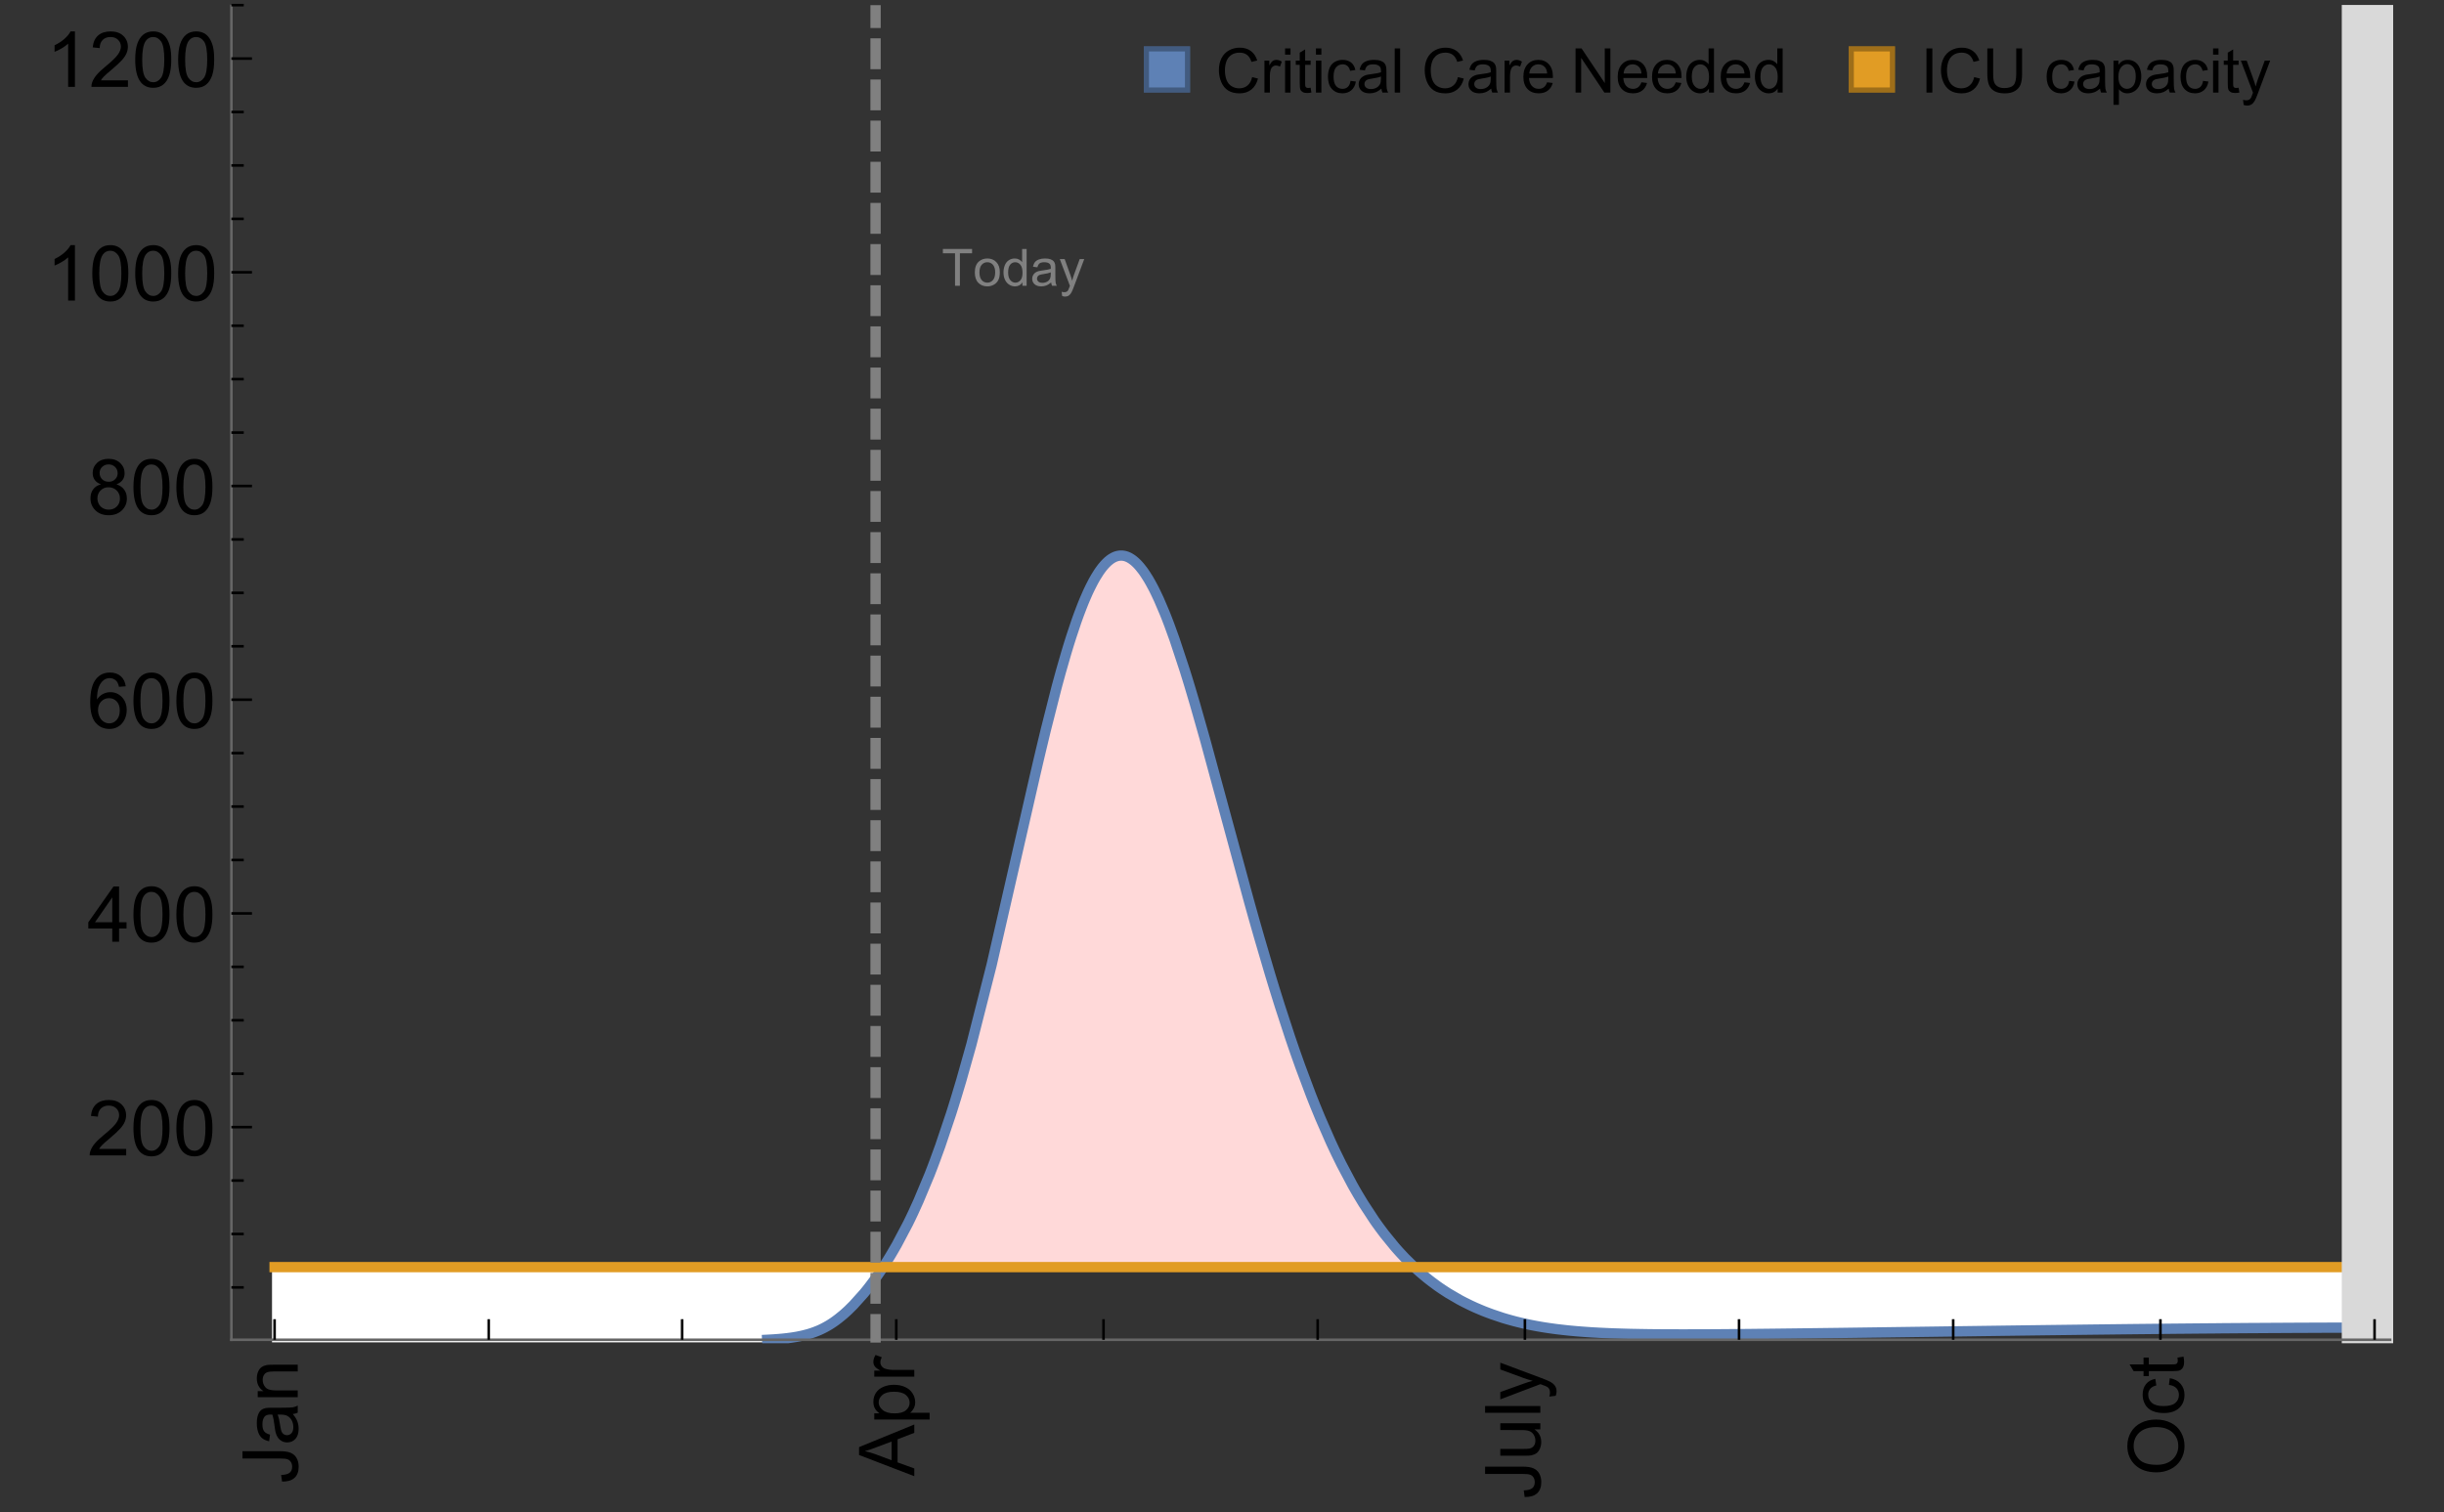 <?xml version="1.0" encoding="UTF-8"?>
<svg xmlns="http://www.w3.org/2000/svg" xmlns:xlink="http://www.w3.org/1999/xlink" width="475pt" height="294pt" viewBox="0 0 475 294" version="1.1">
<rect x="0" y="0" width="475" height="294" fill="#333333" stroke="none"/>
<defs>
<g>
<symbol overflow="visible" id="glyph0-0">
<path style="stroke:none;" d=""/>
</symbol>
<symbol overflow="visible" id="glyph0-1">
<path style="stroke:none;" d="M -3.047 -0.434 L -3.223 -1.715 C -2.402 -1.75 -1.84 -1.902 -1.539 -2.176 C -1.234 -2.449 -1.082 -2.828 -1.082 -3.312 C -1.082 -3.668 -1.164 -3.977 -1.328 -4.234 C -1.492 -4.492 -1.715 -4.672 -1.996 -4.77 C -2.277 -4.867 -2.723 -4.914 -3.34 -4.914 L -10.738 -4.914 L -10.738 -6.336 L -3.422 -6.336 C -2.523 -6.336 -1.824 -6.227 -1.332 -6.008 C -0.84 -5.793 -0.465 -5.449 -0.203 -4.977 C 0.055 -4.504 0.184 -3.953 0.184 -3.316 C 0.184 -2.375 -0.086 -1.652 -0.629 -1.152 C -1.172 -0.652 -1.977 -0.414 -3.047 -0.434 Z M -3.047 -0.434 "/>
</symbol>
<symbol overflow="visible" id="glyph0-2">
<path style="stroke:none;" d="M -0.961 -6.062 C -0.543 -5.574 -0.25 -5.105 -0.082 -4.656 C 0.09 -4.203 0.176 -3.719 0.176 -3.199 C 0.176 -2.344 -0.031 -1.688 -0.449 -1.23 C -0.867 -0.773 -1.402 -0.543 -2.051 -0.543 C -2.43 -0.543 -2.781 -0.629 -3.094 -0.801 C -3.41 -0.977 -3.664 -1.203 -3.852 -1.484 C -4.043 -1.766 -4.188 -2.082 -4.285 -2.434 C -4.352 -2.691 -4.418 -3.082 -4.484 -3.605 C -4.609 -4.668 -4.762 -5.453 -4.938 -5.953 C -5.117 -5.961 -5.23 -5.961 -5.281 -5.961 C -5.816 -5.961 -6.195 -5.836 -6.414 -5.59 C -6.715 -5.25 -6.863 -4.75 -6.863 -4.086 C -6.863 -3.465 -6.754 -3.008 -6.535 -2.715 C -6.32 -2.418 -5.934 -2.199 -5.383 -2.059 L -5.559 -0.77 C -6.109 -0.887 -6.555 -1.078 -6.895 -1.348 C -7.234 -1.617 -7.496 -2.004 -7.68 -2.512 C -7.863 -3.02 -7.953 -3.609 -7.953 -4.277 C -7.953 -4.941 -7.875 -5.48 -7.719 -5.895 C -7.562 -6.312 -7.367 -6.617 -7.129 -6.812 C -6.895 -7.008 -6.594 -7.145 -6.234 -7.223 C -6.008 -7.266 -5.602 -7.289 -5.016 -7.289 L -3.258 -7.289 C -2.031 -7.289 -1.258 -7.316 -0.934 -7.371 C -0.609 -7.43 -0.297 -7.539 0 -7.703 L 0 -6.328 C -0.273 -6.191 -0.594 -6.102 -0.961 -6.062 Z M -3.902 -5.953 C -3.707 -5.477 -3.543 -4.758 -3.406 -3.801 C -3.328 -3.258 -3.238 -2.875 -3.141 -2.652 C -3.043 -2.426 -2.902 -2.254 -2.715 -2.133 C -2.527 -2.008 -2.316 -1.949 -2.086 -1.949 C -1.734 -1.949 -1.441 -2.082 -1.207 -2.348 C -0.973 -2.613 -0.855 -3.004 -0.855 -3.516 C -0.855 -4.023 -0.969 -4.477 -1.191 -4.871 C -1.414 -5.266 -1.715 -5.555 -2.102 -5.742 C -2.398 -5.883 -2.84 -5.953 -3.422 -5.953 Z M -3.902 -5.953 "/>
</symbol>
<symbol overflow="visible" id="glyph0-3">
<path style="stroke:none;" d="M 0 -0.988 L -7.777 -0.988 L -7.777 -2.176 L -6.672 -2.176 C -7.527 -2.746 -7.953 -3.57 -7.953 -4.652 C -7.953 -5.121 -7.871 -5.551 -7.703 -5.945 C -7.535 -6.336 -7.312 -6.633 -7.039 -6.828 C -6.766 -7.023 -6.441 -7.156 -6.062 -7.234 C -5.82 -7.285 -5.395 -7.309 -4.781 -7.309 L 0 -7.309 L 0 -5.992 L -4.73 -5.992 C -5.27 -5.992 -5.672 -5.941 -5.938 -5.836 C -6.203 -5.734 -6.414 -5.555 -6.574 -5.293 C -6.734 -5.031 -6.812 -4.723 -6.812 -4.371 C -6.812 -3.812 -6.633 -3.328 -6.277 -2.918 C -5.922 -2.512 -5.242 -2.309 -4.25 -2.309 L 0 -2.309 Z M 0 -0.988 "/>
</symbol>
<symbol overflow="visible" id="glyph0-4">
<path style="stroke:none;" d="M 0 0.023 L -10.738 -4.102 L -10.738 -5.633 L 0 -10.027 L 0 -8.406 L -3.25 -7.156 L -3.25 -2.664 L 0 -1.488 Z M -4.41 -3.078 L -4.41 -6.715 L -7.383 -5.598 C -8.285 -5.254 -9.027 -5 -9.609 -4.836 C -8.922 -4.699 -8.238 -4.504 -7.559 -4.254 Z M -4.41 -3.078 "/>
</symbol>
<symbol overflow="visible" id="glyph0-5">
<path style="stroke:none;" d="M 2.98 -0.988 L -7.777 -0.988 L -7.777 -2.191 L -6.766 -2.191 C -7.164 -2.473 -7.461 -2.793 -7.656 -3.148 C -7.855 -3.504 -7.953 -3.938 -7.953 -4.445 C -7.953 -5.109 -7.781 -5.695 -7.441 -6.203 C -7.102 -6.711 -6.617 -7.094 -5.996 -7.352 C -5.371 -7.613 -4.691 -7.742 -3.949 -7.742 C -3.152 -7.742 -2.434 -7.598 -1.797 -7.312 C -1.16 -7.027 -0.672 -6.613 -0.332 -6.066 C 0.008 -5.523 0.176 -4.953 0.176 -4.352 C 0.176 -3.91 0.082 -3.516 -0.102 -3.168 C -0.289 -2.82 -0.523 -2.531 -0.805 -2.309 L 2.98 -2.309 Z M -3.844 -2.184 C -2.844 -2.184 -2.105 -2.387 -1.625 -2.789 C -1.148 -3.195 -0.906 -3.688 -0.906 -4.262 C -0.906 -4.848 -1.156 -5.352 -1.652 -5.77 C -2.148 -6.188 -2.914 -6.395 -3.953 -6.395 C -4.945 -6.395 -5.688 -6.191 -6.18 -5.781 C -6.676 -5.375 -6.922 -4.887 -6.922 -4.32 C -6.922 -3.758 -6.66 -3.262 -6.133 -2.832 C -5.609 -2.398 -4.848 -2.184 -3.844 -2.184 Z M -3.844 -2.184 "/>
</symbol>
<symbol overflow="visible" id="glyph0-6">
<path style="stroke:none;" d="M 0 -0.973 L -7.777 -0.973 L -7.777 -2.16 L -6.598 -2.16 C -7.148 -2.465 -7.516 -2.742 -7.691 -3 C -7.867 -3.258 -7.953 -3.539 -7.953 -3.844 C -7.953 -4.289 -7.812 -4.742 -7.531 -5.199 L -6.305 -4.746 C -6.496 -4.422 -6.594 -4.102 -6.594 -3.781 C -6.594 -3.492 -6.504 -3.234 -6.332 -3.004 C -6.16 -2.773 -5.918 -2.609 -5.609 -2.512 C -5.141 -2.367 -4.629 -2.293 -4.07 -2.293 L 0 -2.293 Z M 0 -0.973 "/>
</symbol>
<symbol overflow="visible" id="glyph0-7">
<path style="stroke:none;" d="M 0 -6.086 L -1.141 -6.086 C -0.262 -5.48 0.176 -4.656 0.176 -3.617 C 0.176 -3.16 0.09 -2.73 -0.086 -2.332 C -0.262 -1.934 -0.484 -1.641 -0.75 -1.445 C -1.016 -1.254 -1.344 -1.117 -1.727 -1.039 C -1.988 -0.984 -2.398 -0.961 -2.961 -0.961 L -7.777 -0.961 L -7.777 -2.277 L -3.465 -2.277 C -2.777 -2.277 -2.312 -2.305 -2.074 -2.359 C -1.727 -2.441 -1.453 -2.617 -1.258 -2.887 C -1.059 -3.156 -0.961 -3.484 -0.961 -3.883 C -0.961 -4.277 -1.062 -4.648 -1.262 -4.996 C -1.465 -5.344 -1.742 -5.586 -2.09 -5.73 C -2.441 -5.875 -2.945 -5.945 -3.609 -5.945 L -7.777 -5.949 L -7.777 -7.266 L 0 -7.266 Z M 0 -6.086 "/>
</symbol>
<symbol overflow="visible" id="glyph0-8">
<path style="stroke:none;" d="M 0 -0.961 L -10.738 -0.961 L -10.738 -2.277 L 0 -2.277 Z M 0 -0.961 "/>
</symbol>
<symbol overflow="visible" id="glyph0-9">
<path style="stroke:none;" d="M 2.996 -0.93 L 1.758 -0.785 C 1.836 -1.07 1.875 -1.324 1.875 -1.539 C 1.875 -1.832 1.828 -2.066 1.73 -2.242 C 1.633 -2.418 1.496 -2.562 1.32 -2.672 C 1.188 -2.758 0.859 -2.891 0.336 -3.078 C 0.262 -3.102 0.156 -3.141 0.016 -3.195 L -7.777 -0.242 L -7.777 -1.664 L -3.273 -3.281 C -2.703 -3.492 -2.102 -3.68 -1.473 -3.844 C -2.078 -3.996 -2.668 -4.176 -3.246 -4.387 L -7.777 -6.051 L -7.777 -7.367 L 0.133 -4.41 C 0.988 -4.094 1.574 -3.844 1.898 -3.668 C 2.332 -3.434 2.648 -3.168 2.852 -2.863 C 3.055 -2.562 3.156 -2.199 3.156 -1.781 C 3.156 -1.527 3.102 -1.242 2.996 -0.93 Z M 2.996 -0.93 "/>
</symbol>
<symbol overflow="visible" id="glyph0-10">
<path style="stroke:none;" d="M -5.23 -0.727 C -7.012 -0.727 -8.406 -1.203 -9.414 -2.16 C -10.422 -3.117 -10.93 -4.352 -10.93 -5.867 C -10.93 -6.859 -10.691 -7.75 -10.219 -8.547 C -9.742 -9.344 -9.082 -9.949 -8.234 -10.367 C -7.387 -10.785 -6.43 -10.992 -5.355 -10.992 C -4.266 -10.992 -3.289 -10.773 -2.43 -10.336 C -1.57 -9.895 -0.922 -9.273 -0.48 -8.469 C -0.039 -7.66 0.184 -6.793 0.184 -5.859 C 0.184 -4.848 -0.062 -3.945 -0.551 -3.148 C -1.039 -2.352 -1.703 -1.75 -2.547 -1.34 C -3.395 -0.93 -4.289 -0.727 -5.23 -0.727 Z M -5.207 -2.191 C -3.914 -2.191 -2.895 -2.539 -2.148 -3.234 C -1.406 -3.93 -1.031 -4.801 -1.031 -5.852 C -1.031 -6.922 -1.41 -7.801 -2.16 -8.492 C -2.914 -9.184 -3.98 -9.527 -5.359 -9.527 C -6.234 -9.527 -7 -9.383 -7.648 -9.086 C -8.301 -8.789 -8.809 -8.359 -9.168 -7.789 C -9.527 -7.219 -9.703 -6.582 -9.703 -5.875 C -9.703 -4.867 -9.359 -4.004 -8.668 -3.277 C -7.977 -2.551 -6.824 -2.191 -5.207 -2.191 Z M -5.207 -2.191 "/>
</symbol>
<symbol overflow="visible" id="glyph0-11">
<path style="stroke:none;" d="M -2.848 -6.062 L -2.68 -7.359 C -1.785 -7.219 -1.086 -6.855 -0.582 -6.273 C -0.078 -5.691 0.176 -4.973 0.176 -4.125 C 0.176 -3.059 -0.172 -2.203 -0.867 -1.555 C -1.562 -0.91 -2.562 -0.586 -3.859 -0.586 C -4.699 -0.586 -5.434 -0.727 -6.062 -1.004 C -6.695 -1.281 -7.168 -1.707 -7.48 -2.273 C -7.797 -2.844 -7.953 -3.461 -7.953 -4.133 C -7.953 -4.977 -7.742 -5.668 -7.312 -6.203 C -6.887 -6.742 -6.281 -7.086 -5.492 -7.234 L -5.297 -5.953 C -5.82 -5.832 -6.211 -5.617 -6.477 -5.305 C -6.738 -4.996 -6.871 -4.621 -6.871 -4.184 C -6.871 -3.52 -6.633 -2.98 -6.156 -2.562 C -5.68 -2.148 -4.926 -1.941 -3.898 -1.941 C -2.852 -1.941 -2.094 -2.141 -1.617 -2.543 C -1.145 -2.941 -0.906 -3.465 -0.906 -4.109 C -0.906 -4.625 -1.066 -5.059 -1.383 -5.406 C -1.699 -5.754 -2.191 -5.973 -2.848 -6.062 Z M -2.848 -6.062 "/>
</symbol>
<symbol overflow="visible" id="glyph0-12">
<path style="stroke:none;" d="M -1.18 -3.867 L -0.016 -4.059 C 0.062 -3.688 0.102 -3.355 0.102 -3.062 C 0.102 -2.582 0.027 -2.211 -0.125 -1.949 C -0.277 -1.684 -0.477 -1.5 -0.723 -1.391 C -0.969 -1.285 -1.488 -1.23 -2.277 -1.23 L -6.754 -1.23 L -6.754 -0.266 L -7.777 -0.266 L -7.777 -1.23 L -9.703 -1.23 L -10.496 -2.543 L -7.777 -2.543 L -7.777 -3.867 L -6.754 -3.867 L -6.754 -2.543 L -2.203 -2.543 C -1.828 -2.543 -1.586 -2.566 -1.48 -2.609 C -1.371 -2.656 -1.285 -2.734 -1.223 -2.84 C -1.16 -2.945 -1.129 -3.094 -1.129 -3.289 C -1.129 -3.434 -1.145 -3.629 -1.18 -3.867 Z M -1.18 -3.867 "/>
</symbol>
<symbol overflow="visible" id="glyph1-0">
<path style="stroke:none;" d=""/>
</symbol>
<symbol overflow="visible" id="glyph1-1">
<path style="stroke:none;" d="M 7.551 -1.266 L 7.551 0 L 0.453 0 C 0.445 -0.316 0.496 -0.621 0.609 -0.914 C 0.789 -1.398 1.078 -1.875 1.477 -2.344 C 1.875 -2.812 2.449 -3.355 3.199 -3.969 C 4.367 -4.926 5.156 -5.684 5.566 -6.242 C 5.977 -6.801 6.18 -7.332 6.18 -7.828 C 6.18 -8.352 5.996 -8.793 5.621 -9.152 C 5.246 -9.512 4.762 -9.691 4.16 -9.691 C 3.523 -9.691 3.016 -9.5 2.637 -9.117 C 2.258 -8.738 2.062 -8.211 2.059 -7.535 L 0.703 -7.676 C 0.797 -8.688 1.145 -9.457 1.75 -9.988 C 2.355 -10.516 3.168 -10.781 4.188 -10.781 C 5.219 -10.781 6.035 -10.496 6.637 -9.926 C 7.238 -9.352 7.535 -8.645 7.535 -7.801 C 7.535 -7.371 7.449 -6.949 7.273 -6.531 C 7.098 -6.117 6.805 -5.68 6.398 -5.223 C 5.992 -4.762 5.312 -4.133 4.367 -3.332 C 3.574 -2.668 3.066 -2.219 2.844 -1.98 C 2.617 -1.742 2.43 -1.508 2.285 -1.266 Z M 7.551 -1.266 "/>
</symbol>
<symbol overflow="visible" id="glyph1-2">
<path style="stroke:none;" d="M 0.621 -5.297 C 0.621 -6.566 0.754 -7.586 1.016 -8.359 C 1.277 -9.133 1.664 -9.73 2.18 -10.152 C 2.695 -10.57 3.344 -10.781 4.125 -10.781 C 4.699 -10.781 5.203 -10.664 5.641 -10.434 C 6.074 -10.203 6.434 -9.867 6.715 -9.43 C 7 -8.992 7.223 -8.461 7.383 -7.832 C 7.543 -7.207 7.625 -6.359 7.625 -5.297 C 7.625 -4.035 7.496 -3.02 7.234 -2.246 C 6.977 -1.473 6.59 -0.871 6.074 -0.449 C 5.559 -0.027 4.91 0.184 4.125 0.184 C 3.09 0.184 2.273 -0.188 1.684 -0.93 C 0.977 -1.824 0.621 -3.277 0.621 -5.297 Z M 1.977 -5.297 C 1.977 -3.531 2.184 -2.359 2.598 -1.777 C 3.008 -1.191 3.52 -0.902 4.125 -0.902 C 4.73 -0.902 5.238 -1.195 5.652 -1.781 C 6.062 -2.367 6.27 -3.539 6.27 -5.297 C 6.27 -7.062 6.062 -8.238 5.652 -8.82 C 5.238 -9.398 4.723 -9.691 4.109 -9.691 C 3.504 -9.691 3.02 -9.434 2.66 -8.922 C 2.203 -8.266 1.977 -7.059 1.977 -5.297 Z M 1.977 -5.297 "/>
</symbol>
<symbol overflow="visible" id="glyph1-3">
<path style="stroke:none;" d="M 4.848 0 L 4.848 -2.57 L 0.191 -2.57 L 0.191 -3.781 L 5.09 -10.738 L 6.168 -10.738 L 6.168 -3.781 L 7.617 -3.781 L 7.617 -2.57 L 6.168 -2.57 L 6.168 0 Z M 4.848 -3.781 L 4.848 -8.621 L 1.488 -3.781 Z M 4.848 -3.781 "/>
</symbol>
<symbol overflow="visible" id="glyph1-4">
<path style="stroke:none;" d="M 7.465 -8.109 L 6.152 -8.004 C 6.035 -8.523 5.867 -8.898 5.656 -9.133 C 5.297 -9.508 4.859 -9.695 4.336 -9.695 C 3.914 -9.695 3.547 -9.578 3.23 -9.344 C 2.816 -9.043 2.488 -8.602 2.25 -8.02 C 2.008 -7.438 1.883 -6.609 1.875 -5.539 C 2.191 -6.02 2.582 -6.379 3.039 -6.613 C 3.5 -6.848 3.98 -6.965 4.484 -6.965 C 5.363 -6.965 6.109 -6.641 6.727 -5.996 C 7.344 -5.348 7.652 -4.512 7.652 -3.484 C 7.652 -2.812 7.508 -2.188 7.219 -1.609 C 6.93 -1.031 6.527 -0.586 6.02 -0.277 C 5.512 0.031 4.938 0.184 4.293 0.184 C 3.195 0.184 2.297 -0.223 1.605 -1.027 C 0.91 -1.836 0.562 -3.168 0.562 -5.023 C 0.562 -7.098 0.945 -8.609 1.715 -9.551 C 2.383 -10.371 3.285 -10.781 4.418 -10.781 C 5.262 -10.781 5.953 -10.543 6.492 -10.07 C 7.031 -9.598 7.355 -8.941 7.465 -8.109 Z M 2.078 -3.48 C 2.078 -3.023 2.176 -2.59 2.371 -2.176 C 2.562 -1.762 2.832 -1.445 3.18 -1.227 C 3.527 -1.008 3.891 -0.902 4.27 -0.902 C 4.828 -0.902 5.305 -1.125 5.707 -1.574 C 6.105 -2.023 6.305 -2.633 6.305 -3.406 C 6.305 -4.148 6.109 -4.734 5.711 -5.16 C 5.316 -5.586 4.82 -5.801 4.219 -5.801 C 3.625 -5.801 3.117 -5.586 2.703 -5.16 C 2.289 -4.734 2.078 -4.172 2.078 -3.48 Z M 2.078 -3.48 "/>
</symbol>
<symbol overflow="visible" id="glyph1-5">
<path style="stroke:none;" d="M 2.652 -5.824 C 2.105 -6.023 1.699 -6.309 1.438 -6.68 C 1.172 -7.051 1.039 -7.496 1.039 -8.012 C 1.039 -8.793 1.32 -9.449 1.883 -9.984 C 2.445 -10.516 3.191 -10.781 4.125 -10.781 C 5.062 -10.781 5.816 -10.508 6.387 -9.965 C 6.957 -9.422 7.242 -8.758 7.242 -7.977 C 7.242 -7.477 7.113 -7.043 6.852 -6.676 C 6.59 -6.309 6.195 -6.023 5.66 -5.824 C 6.32 -5.609 6.824 -5.262 7.168 -4.781 C 7.512 -4.305 7.684 -3.734 7.684 -3.07 C 7.684 -2.152 7.359 -1.379 6.711 -0.754 C 6.059 -0.129 5.203 0.184 4.145 0.184 C 3.086 0.184 2.23 -0.129 1.582 -0.758 C 0.934 -1.387 0.609 -2.168 0.609 -3.105 C 0.609 -3.805 0.785 -4.387 1.141 -4.859 C 1.492 -5.332 1.996 -5.652 2.652 -5.824 Z M 2.387 -8.055 C 2.387 -7.547 2.551 -7.133 2.879 -6.812 C 3.207 -6.488 3.629 -6.328 4.152 -6.328 C 4.66 -6.328 5.078 -6.488 5.402 -6.809 C 5.727 -7.129 5.891 -7.52 5.891 -7.984 C 5.891 -8.469 5.723 -8.875 5.387 -9.203 C 5.051 -9.531 4.637 -9.695 4.137 -9.695 C 3.633 -9.695 3.219 -9.535 2.887 -9.215 C 2.555 -8.891 2.387 -8.508 2.387 -8.055 Z M 1.961 -3.098 C 1.961 -2.723 2.051 -2.359 2.23 -2.008 C 2.41 -1.656 2.672 -1.383 3.023 -1.191 C 3.375 -0.996 3.754 -0.902 4.16 -0.902 C 4.789 -0.902 5.309 -1.102 5.719 -1.508 C 6.129 -1.914 6.336 -2.43 6.336 -3.055 C 6.336 -3.688 6.125 -4.215 5.703 -4.629 C 5.281 -5.043 4.75 -5.25 4.117 -5.25 C 3.496 -5.25 2.98 -5.047 2.574 -4.637 C 2.168 -4.227 1.961 -3.715 1.961 -3.098 Z M 1.961 -3.098 "/>
</symbol>
<symbol overflow="visible" id="glyph1-6">
<path style="stroke:none;" d="M 5.59 0 L 4.27 0 L 4.27 -8.402 C 3.953 -8.098 3.535 -7.797 3.02 -7.492 C 2.504 -7.191 2.043 -6.961 1.633 -6.812 L 1.633 -8.086 C 2.371 -8.434 3.016 -8.852 3.566 -9.344 C 4.117 -9.84 4.508 -10.316 4.738 -10.781 L 5.59 -10.781 Z M 5.59 0 "/>
</symbol>
<symbol overflow="visible" id="glyph2-0">
<path style="stroke:none;" d=""/>
</symbol>
<symbol overflow="visible" id="glyph2-1">
<path style="stroke:none;" d="M 2.594 0 L 2.594 -6.312 L 0.234 -6.312 L 0.234 -7.156 L 5.906 -7.156 L 5.906 -6.312 L 3.539 -6.312 L 3.539 0 Z M 2.594 0 "/>
</symbol>
<symbol overflow="visible" id="glyph2-2">
<path style="stroke:none;" d="M 0.332 -2.594 C 0.332 -3.555 0.598 -4.266 1.133 -4.727 C 1.578 -5.109 2.121 -5.305 2.766 -5.305 C 3.477 -5.305 4.059 -5.07 4.512 -4.602 C 4.965 -4.133 5.191 -3.488 5.191 -2.664 C 5.191 -2 5.09 -1.473 4.891 -1.09 C 4.691 -0.707 4.398 -0.41 4.016 -0.199 C 3.633 0.012 3.215 0.117 2.766 0.117 C 2.039 0.117 1.449 -0.117 1.004 -0.582 C 0.555 -1.047 0.332 -1.719 0.332 -2.594 Z M 1.234 -2.594 C 1.234 -1.93 1.379 -1.43 1.672 -1.102 C 1.961 -0.77 2.324 -0.605 2.766 -0.605 C 3.199 -0.605 3.562 -0.773 3.852 -1.102 C 4.141 -1.434 4.289 -1.941 4.289 -2.621 C 4.289 -3.262 4.141 -3.75 3.852 -4.078 C 3.559 -4.41 3.195 -4.574 2.766 -4.574 C 2.324 -4.574 1.961 -4.41 1.672 -4.082 C 1.383 -3.754 1.234 -3.258 1.234 -2.594 Z M 1.234 -2.594 "/>
</symbol>
<symbol overflow="visible" id="glyph2-3">
<path style="stroke:none;" d="M 4.023 0 L 4.023 -0.656 C 3.695 -0.141 3.211 0.117 2.574 0.117 C 2.16 0.117 1.781 0.004 1.434 -0.227 C 1.086 -0.453 0.816 -0.77 0.629 -1.18 C 0.438 -1.586 0.344 -2.059 0.344 -2.586 C 0.344 -3.105 0.43 -3.574 0.602 -3.996 C 0.773 -4.418 1.031 -4.742 1.375 -4.965 C 1.723 -5.191 2.109 -5.305 2.535 -5.305 C 2.848 -5.305 3.125 -5.238 3.367 -5.105 C 3.613 -4.973 3.812 -4.801 3.965 -4.59 L 3.965 -7.156 L 4.84 -7.156 L 4.84 0 Z M 1.246 -2.586 C 1.246 -1.922 1.387 -1.426 1.664 -1.098 C 1.945 -0.77 2.273 -0.605 2.656 -0.605 C 3.039 -0.605 3.367 -0.762 3.637 -1.078 C 3.906 -1.391 4.039 -1.871 4.039 -2.516 C 4.039 -3.227 3.902 -3.746 3.629 -4.078 C 3.355 -4.41 3.016 -4.574 2.617 -4.574 C 2.227 -4.574 1.898 -4.414 1.637 -4.098 C 1.375 -3.777 1.246 -3.273 1.246 -2.586 Z M 1.246 -2.586 "/>
</symbol>
<symbol overflow="visible" id="glyph2-4">
<path style="stroke:none;" d="M 4.043 -0.641 C 3.719 -0.363 3.402 -0.168 3.102 -0.055 C 2.801 0.059 2.48 0.117 2.133 0.117 C 1.562 0.117 1.125 -0.023 0.82 -0.301 C 0.516 -0.578 0.359 -0.934 0.359 -1.367 C 0.359 -1.621 0.418 -1.852 0.535 -2.062 C 0.648 -2.273 0.801 -2.441 0.988 -2.57 C 1.176 -2.695 1.387 -2.793 1.621 -2.855 C 1.793 -2.902 2.055 -2.945 2.402 -2.988 C 3.113 -3.074 3.633 -3.172 3.969 -3.289 C 3.973 -3.41 3.977 -3.488 3.977 -3.52 C 3.977 -3.879 3.891 -4.133 3.727 -4.277 C 3.5 -4.477 3.168 -4.574 2.727 -4.574 C 2.312 -4.574 2.008 -4.504 1.809 -4.359 C 1.613 -4.215 1.465 -3.957 1.371 -3.59 L 0.512 -3.707 C 0.59 -4.074 0.719 -4.371 0.898 -4.598 C 1.078 -4.824 1.336 -4.996 1.676 -5.121 C 2.016 -5.242 2.406 -5.305 2.852 -5.305 C 3.293 -5.305 3.652 -5.25 3.93 -5.148 C 4.207 -5.043 4.41 -4.91 4.539 -4.754 C 4.672 -4.594 4.762 -4.395 4.812 -4.156 C 4.844 -4.008 4.859 -3.734 4.859 -3.344 L 4.859 -2.172 C 4.859 -1.355 4.879 -0.84 4.914 -0.621 C 4.953 -0.406 5.027 -0.199 5.137 0 L 4.219 0 C 4.129 -0.184 4.07 -0.395 4.043 -0.641 Z M 3.969 -2.602 C 3.648 -2.473 3.172 -2.363 2.535 -2.27 C 2.172 -2.219 1.918 -2.16 1.766 -2.094 C 1.617 -2.031 1.504 -1.934 1.422 -1.809 C 1.34 -1.684 1.297 -1.543 1.297 -1.391 C 1.297 -1.156 1.387 -0.961 1.566 -0.805 C 1.742 -0.648 2 -0.57 2.344 -0.57 C 2.684 -0.57 2.984 -0.645 3.246 -0.793 C 3.512 -0.941 3.703 -1.145 3.828 -1.402 C 3.922 -1.602 3.969 -1.895 3.969 -2.281 Z M 3.969 -2.602 "/>
</symbol>
<symbol overflow="visible" id="glyph2-5">
<path style="stroke:none;" d="M 0.621 1.996 L 0.523 1.172 C 0.715 1.223 0.883 1.25 1.023 1.25 C 1.219 1.25 1.375 1.219 1.492 1.152 C 1.609 1.086 1.707 0.996 1.781 0.879 C 1.836 0.789 1.926 0.574 2.051 0.227 C 2.066 0.176 2.094 0.105 2.129 0.008 L 0.16 -5.188 L 1.109 -5.188 L 2.188 -2.184 C 2.328 -1.801 2.453 -1.402 2.562 -0.98 C 2.664 -1.383 2.785 -1.777 2.926 -2.164 L 4.031 -5.188 L 4.914 -5.188 L 2.938 0.086 C 2.727 0.656 2.562 1.051 2.445 1.266 C 2.289 1.555 2.109 1.766 1.91 1.902 C 1.707 2.039 1.465 2.105 1.188 2.105 C 1.016 2.105 0.828 2.07 0.621 1.996 Z M 0.621 1.996 "/>
</symbol>
<symbol overflow="visible" id="glyph3-0">
<path style="stroke:none;" d=""/>
</symbol>
<symbol overflow="visible" id="glyph3-1">
<path style="stroke:none;" d="M 7.055 -3.012 L 8.191 -2.727 C 7.953 -1.793 7.523 -1.078 6.906 -0.59 C 6.285 -0.098 5.531 0.148 4.633 0.148 C 3.707 0.148 2.957 -0.043 2.375 -0.418 C 1.797 -0.797 1.355 -1.344 1.051 -2.055 C 0.75 -2.77 0.598 -3.539 0.598 -4.359 C 0.598 -5.254 0.77 -6.035 1.109 -6.699 C 1.453 -7.367 1.938 -7.871 2.57 -8.219 C 3.199 -8.562 3.895 -8.734 4.652 -8.734 C 5.512 -8.734 6.234 -8.516 6.82 -8.078 C 7.406 -7.641 7.812 -7.027 8.047 -6.234 L 6.926 -5.969 C 6.727 -6.594 6.438 -7.051 6.059 -7.336 C 5.68 -7.621 5.203 -7.766 4.629 -7.766 C 3.969 -7.766 3.418 -7.605 2.973 -7.289 C 2.531 -6.973 2.219 -6.547 2.039 -6.016 C 1.859 -5.48 1.77 -4.93 1.77 -4.367 C 1.77 -3.637 1.875 -2.996 2.09 -2.453 C 2.301 -1.906 2.633 -1.5 3.082 -1.23 C 3.531 -0.961 4.016 -0.828 4.539 -0.828 C 5.176 -0.828 5.719 -1.008 6.156 -1.375 C 6.598 -1.742 6.898 -2.289 7.055 -3.012 Z M 7.055 -3.012 "/>
</symbol>
<symbol overflow="visible" id="glyph3-2">
<path style="stroke:none;" d="M 0.781 0 L 0.781 -6.223 L 1.727 -6.223 L 1.727 -5.281 C 1.969 -5.723 2.195 -6.012 2.398 -6.152 C 2.605 -6.293 2.828 -6.363 3.078 -6.363 C 3.434 -6.363 3.793 -6.25 4.16 -6.023 L 3.797 -5.047 C 3.539 -5.199 3.281 -5.273 3.023 -5.273 C 2.793 -5.273 2.586 -5.203 2.402 -5.066 C 2.219 -4.926 2.086 -4.734 2.008 -4.488 C 1.891 -4.113 1.836 -3.703 1.836 -3.258 L 1.836 0 Z M 0.781 0 "/>
</symbol>
<symbol overflow="visible" id="glyph3-3">
<path style="stroke:none;" d="M 0.797 -7.375 L 0.797 -8.59 L 1.852 -8.59 L 1.852 -7.375 Z M 0.797 0 L 0.797 -6.223 L 1.852 -6.223 L 1.852 0 Z M 0.797 0 "/>
</symbol>
<symbol overflow="visible" id="glyph3-4">
<path style="stroke:none;" d="M 3.094 -0.945 L 3.246 -0.012 C 2.949 0.051 2.684 0.082 2.449 0.082 C 2.066 0.082 1.77 0.023 1.559 -0.102 C 1.348 -0.223 1.199 -0.379 1.113 -0.578 C 1.027 -0.773 0.984 -1.188 0.984 -1.82 L 0.984 -5.402 L 0.211 -5.402 L 0.211 -6.223 L 0.984 -6.223 L 0.984 -7.766 L 2.031 -8.398 L 2.031 -6.223 L 3.094 -6.223 L 3.094 -5.402 L 2.031 -5.402 L 2.031 -1.766 C 2.031 -1.465 2.051 -1.27 2.09 -1.184 C 2.125 -1.098 2.188 -1.031 2.27 -0.977 C 2.355 -0.926 2.477 -0.902 2.633 -0.902 C 2.75 -0.902 2.902 -0.914 3.094 -0.945 Z M 3.094 -0.945 "/>
</symbol>
<symbol overflow="visible" id="glyph3-5">
<path style="stroke:none;" d="M 4.852 -2.281 L 5.891 -2.145 C 5.777 -1.43 5.484 -0.871 5.02 -0.465 C 4.551 -0.062 3.977 0.141 3.297 0.141 C 2.445 0.141 1.762 -0.137 1.246 -0.695 C 0.727 -1.25 0.469 -2.047 0.469 -3.086 C 0.469 -3.758 0.578 -4.348 0.805 -4.852 C 1.027 -5.355 1.363 -5.734 1.82 -5.984 C 2.273 -6.238 2.77 -6.363 3.305 -6.363 C 3.98 -6.363 4.531 -6.191 4.961 -5.852 C 5.391 -5.508 5.668 -5.023 5.789 -4.395 L 4.766 -4.234 C 4.668 -4.652 4.492 -4.969 4.246 -5.18 C 3.996 -5.391 3.695 -5.496 3.344 -5.496 C 2.812 -5.496 2.383 -5.305 2.051 -4.926 C 1.719 -4.543 1.555 -3.941 1.555 -3.117 C 1.555 -2.281 1.711 -1.672 2.031 -1.297 C 2.352 -0.918 2.773 -0.727 3.289 -0.727 C 3.703 -0.727 4.047 -0.852 4.324 -1.109 C 4.602 -1.363 4.777 -1.75 4.852 -2.281 Z M 4.852 -2.281 "/>
</symbol>
<symbol overflow="visible" id="glyph3-6">
<path style="stroke:none;" d="M 4.852 -0.766 C 4.461 -0.434 4.086 -0.203 3.723 -0.062 C 3.363 0.074 2.977 0.141 2.562 0.141 C 1.879 0.141 1.352 -0.027 0.984 -0.359 C 0.617 -0.695 0.434 -1.121 0.434 -1.641 C 0.434 -1.945 0.504 -2.223 0.641 -2.477 C 0.781 -2.727 0.961 -2.93 1.188 -3.082 C 1.41 -3.234 1.664 -3.352 1.945 -3.43 C 2.152 -3.484 2.465 -3.535 2.883 -3.586 C 3.734 -3.688 4.359 -3.809 4.766 -3.949 C 4.77 -4.094 4.77 -4.188 4.77 -4.227 C 4.77 -4.656 4.672 -4.957 4.469 -5.133 C 4.199 -5.371 3.801 -5.492 3.27 -5.492 C 2.773 -5.492 2.406 -5.402 2.172 -5.23 C 1.934 -5.055 1.758 -4.75 1.648 -4.305 L 0.617 -4.445 C 0.711 -4.887 0.863 -5.246 1.078 -5.516 C 1.293 -5.789 1.602 -5.996 2.008 -6.145 C 2.414 -6.289 2.887 -6.363 3.422 -6.363 C 3.953 -6.363 4.383 -6.301 4.719 -6.176 C 5.051 -6.051 5.293 -5.895 5.449 -5.703 C 5.605 -5.516 5.715 -5.273 5.777 -4.984 C 5.812 -4.805 5.828 -4.484 5.828 -4.016 L 5.828 -2.609 C 5.828 -1.629 5.852 -1.008 5.898 -0.746 C 5.941 -0.488 6.031 -0.238 6.164 0 L 5.062 0 C 4.953 -0.219 4.883 -0.477 4.852 -0.766 Z M 4.766 -3.125 C 4.383 -2.969 3.805 -2.836 3.039 -2.727 C 2.605 -2.664 2.301 -2.594 2.121 -2.516 C 1.941 -2.438 1.805 -2.32 1.703 -2.172 C 1.605 -2.02 1.559 -1.852 1.559 -1.672 C 1.559 -1.391 1.664 -1.156 1.879 -0.969 C 2.09 -0.781 2.402 -0.688 2.812 -0.688 C 3.219 -0.688 3.578 -0.773 3.898 -0.953 C 4.215 -1.129 4.445 -1.375 4.594 -1.68 C 4.707 -1.918 4.766 -2.273 4.766 -2.734 Z M 4.766 -3.125 "/>
</symbol>
<symbol overflow="visible" id="glyph3-7">
<path style="stroke:none;" d="M 0.766 0 L 0.766 -8.59 L 1.82 -8.59 L 1.82 0 Z M 0.766 0 "/>
</symbol>
<symbol overflow="visible" id="glyph3-8">
<path style="stroke:none;" d="M 5.051 -2.004 L 6.141 -1.867 C 5.969 -1.23 5.648 -0.738 5.188 -0.387 C 4.723 -0.035 4.125 0.141 3.406 0.141 C 2.496 0.141 1.773 -0.141 1.238 -0.699 C 0.707 -1.262 0.438 -2.047 0.438 -3.059 C 0.438 -4.105 0.711 -4.918 1.25 -5.496 C 1.789 -6.074 2.484 -6.363 3.344 -6.363 C 4.176 -6.363 4.859 -6.078 5.383 -5.516 C 5.91 -4.949 6.176 -4.148 6.176 -3.125 C 6.176 -3.062 6.172 -2.969 6.172 -2.844 L 1.531 -2.844 C 1.57 -2.16 1.762 -1.633 2.109 -1.273 C 2.457 -0.91 2.891 -0.727 3.41 -0.727 C 3.797 -0.727 4.125 -0.828 4.398 -1.031 C 4.672 -1.234 4.891 -1.559 5.051 -2.004 Z M 1.586 -3.711 L 5.062 -3.711 C 5.016 -4.234 4.883 -4.625 4.664 -4.887 C 4.328 -5.293 3.891 -5.496 3.359 -5.496 C 2.875 -5.496 2.465 -5.336 2.137 -5.008 C 1.805 -4.684 1.625 -4.25 1.586 -3.711 Z M 1.586 -3.711 "/>
</symbol>
<symbol overflow="visible" id="glyph3-9">
<path style="stroke:none;" d="M 0.914 0 L 0.914 -8.59 L 2.078 -8.59 L 6.594 -1.844 L 6.594 -8.59 L 7.68 -8.59 L 7.68 0 L 6.516 0 L 2.004 -6.75 L 2.004 0 Z M 0.914 0 "/>
</symbol>
<symbol overflow="visible" id="glyph3-10">
<path style="stroke:none;" d="M 4.828 0 L 4.828 -0.785 C 4.434 -0.168 3.852 0.141 3.086 0.141 C 2.59 0.141 2.137 0.004 1.719 -0.27 C 1.305 -0.543 0.98 -0.926 0.754 -1.414 C 0.523 -1.906 0.41 -2.469 0.41 -3.105 C 0.41 -3.727 0.516 -4.289 0.719 -4.797 C 0.926 -5.301 1.238 -5.688 1.652 -5.961 C 2.066 -6.23 2.531 -6.363 3.039 -6.363 C 3.414 -6.363 3.75 -6.285 4.043 -6.125 C 4.336 -5.969 4.574 -5.762 4.758 -5.508 L 4.758 -8.59 L 5.805 -8.59 L 5.805 0 Z M 1.492 -3.105 C 1.492 -2.309 1.664 -1.711 2 -1.32 C 2.336 -0.926 2.73 -0.727 3.188 -0.727 C 3.648 -0.727 4.039 -0.914 4.363 -1.293 C 4.684 -1.668 4.844 -2.242 4.844 -3.016 C 4.844 -3.867 4.68 -4.492 4.352 -4.891 C 4.023 -5.289 3.621 -5.492 3.141 -5.492 C 2.672 -5.492 2.281 -5.297 1.965 -4.914 C 1.652 -4.531 1.492 -3.93 1.492 -3.105 Z M 1.492 -3.105 "/>
</symbol>
<symbol overflow="visible" id="glyph3-11">
<path style="stroke:none;" d="M 1.117 0 L 1.117 -8.59 L 2.258 -8.59 L 2.258 0 Z M 1.117 0 "/>
</symbol>
<symbol overflow="visible" id="glyph3-12">
<path style="stroke:none;" d="M 6.562 -8.59 L 7.699 -8.59 L 7.699 -3.625 C 7.699 -2.762 7.602 -2.078 7.406 -1.57 C 7.211 -1.062 6.859 -0.648 6.348 -0.332 C 5.84 -0.012 5.172 0.148 4.344 0.148 C 3.539 0.148 2.879 0.008 2.367 -0.27 C 1.855 -0.547 1.492 -0.949 1.273 -1.473 C 1.055 -2 0.945 -2.719 0.945 -3.625 L 0.945 -8.59 L 2.078 -8.59 L 2.078 -3.633 C 2.078 -2.887 2.148 -2.336 2.289 -1.984 C 2.426 -1.629 2.664 -1.359 3.004 -1.164 C 3.34 -0.973 3.754 -0.879 4.242 -0.879 C 5.078 -0.879 5.672 -1.07 6.031 -1.445 C 6.387 -1.824 6.562 -2.555 6.562 -3.633 Z M 6.562 -8.59 "/>
</symbol>
<symbol overflow="visible" id="glyph3-13">
<path style="stroke:none;" d="M 0.789 2.383 L 0.789 -6.223 L 1.75 -6.223 L 1.75 -5.414 C 1.977 -5.73 2.234 -5.969 2.52 -6.125 C 2.805 -6.285 3.148 -6.363 3.555 -6.363 C 4.086 -6.363 4.555 -6.227 4.961 -5.953 C 5.367 -5.68 5.676 -5.293 5.883 -4.797 C 6.09 -4.297 6.195 -3.75 6.195 -3.156 C 6.195 -2.52 6.078 -1.949 5.852 -1.438 C 5.621 -0.93 5.289 -0.539 4.855 -0.266 C 4.418 0.004 3.961 0.141 3.48 0.141 C 3.129 0.141 2.812 0.066 2.535 -0.082 C 2.254 -0.23 2.023 -0.418 1.844 -0.645 L 1.844 2.383 Z M 1.746 -3.078 C 1.746 -2.277 1.906 -1.684 2.234 -1.301 C 2.559 -0.918 2.949 -0.727 3.41 -0.727 C 3.879 -0.727 4.281 -0.926 4.613 -1.32 C 4.949 -1.719 5.117 -2.332 5.117 -3.164 C 5.117 -3.957 4.953 -4.551 4.625 -4.945 C 4.301 -5.34 3.91 -5.539 3.457 -5.539 C 3.008 -5.539 2.609 -5.328 2.266 -4.906 C 1.918 -4.488 1.746 -3.875 1.746 -3.078 Z M 1.746 -3.078 "/>
</symbol>
<symbol overflow="visible" id="glyph3-14">
<path style="stroke:none;" d="M 0.742 2.398 L 0.625 1.406 C 0.855 1.469 1.059 1.5 1.23 1.5 C 1.465 1.5 1.652 1.461 1.793 1.383 C 1.934 1.305 2.047 1.195 2.141 1.055 C 2.207 0.949 2.312 0.688 2.461 0.27 C 2.48 0.211 2.512 0.125 2.555 0.012 L 0.195 -6.223 L 1.328 -6.223 L 2.625 -2.617 C 2.793 -2.16 2.945 -1.68 3.078 -1.18 C 3.199 -1.664 3.344 -2.133 3.508 -2.594 L 4.84 -6.223 L 5.895 -6.223 L 3.527 0.105 C 3.273 0.789 3.078 1.258 2.938 1.516 C 2.75 1.863 2.531 2.121 2.289 2.281 C 2.047 2.445 1.758 2.523 1.422 2.523 C 1.219 2.523 0.992 2.484 0.742 2.398 Z M 0.742 2.398 "/>
</symbol>
</g>
<clipPath id="clip1">
  <path d="M 48 241 L 177 241 L 177 261.121 L 48 261.121 Z M 48 241 "/>
</clipPath>
<clipPath id="clip2">
  <path d="M 270 241 L 461 241 L 461 261.121 L 270 261.121 Z M 270 241 "/>
</clipPath>
<clipPath id="clip3">
  <path d="M 139 98 L 465.121 98 L 465.121 261.121 L 139 261.121 Z M 139 98 "/>
</clipPath>
<clipPath id="clip4">
  <path d="M 456 1 L 465.121 1 L 465.121 261 L 456 261 Z M 456 1 "/>
</clipPath>
<clipPath id="clip5">
  <path d="M 454 0.961 L 465.121 0.961 L 465.121 261.121 L 454 261.121 Z M 454 0.961 "/>
</clipPath>
<clipPath id="clip6">
  <path d="M 167 263 L 181 263 L 181 287 L 167 287 Z M 167 263 "/>
</clipPath>
<clipPath id="clip7">
  <path d="M 168 1 L 172 1 L 172 261 L 168 261 Z M 168 1 "/>
</clipPath>
<clipPath id="clip8">
  <path d="M 222.238 9 L 231 9 L 231 18 L 222.238 18 Z M 222.238 9 "/>
</clipPath>
<clipPath id="clip9">
  <path d="M 222.238 8.879 L 232 8.879 L 232 19 L 222.238 19 Z M 222.238 8.879 "/>
</clipPath>
<clipPath id="clip10">
  <path d="M 359.281 9 L 368 9 L 368 18 L 359.281 18 Z M 359.281 9 "/>
</clipPath>
<clipPath id="clip11">
  <path d="M 359.281 8.879 L 369 8.879 L 369 19 L 359.281 19 Z M 359.281 8.879 "/>
</clipPath>
</defs>
<g id="surface12020">
<path style="fill-rule:nonzero;fill:rgb(99.998%,84.999%,84.999%);fill-opacity:1;stroke-width:1;stroke-linecap:square;stroke-linejoin:miter;stroke:rgb(99.998%,84.999%,84.999%);stroke-opacity:1;stroke-miterlimit:3.239;" d="M 171.645 246.324 L 274.879 246.324 L 273.031 244.512 L 272.039 243.453 L 271.543 242.898 L 271.293 242.617 L 271.172 242.473 L 271.047 242.332 L 269.062 239.895 L 268.07 238.57 L 267.574 237.883 L 267.328 237.531 L 267.203 237.355 L 267.078 237.176 L 264.953 233.93 L 263.891 232.172 L 263.359 231.254 L 262.961 230.551 L 262.828 230.312 L 260.703 226.297 L 259.641 224.133 L 259.109 223.008 L 258.844 222.438 L 258.578 221.859 L 256.617 217.383 L 255.637 215.004 L 255.148 213.777 L 254.902 213.156 L 254.781 212.844 L 254.66 212.527 L 252.699 207.289 L 251.719 204.523 L 251.23 203.105 L 250.984 202.387 L 250.863 202.027 L 250.738 201.664 L 248.742 195.551 L 247.742 192.355 L 247.242 190.727 L 246.992 189.902 L 246.742 189.074 L 244.746 182.273 L 243.746 178.77 L 243.246 176.992 L 242.996 176.098 L 242.746 175.199 L 234.184 143.691 L 232.211 136.754 L 231.223 133.43 L 230.73 131.809 L 230.48 131.012 L 230.359 130.617 L 230.234 130.223 L 228.262 124.25 L 227.273 121.523 L 226.781 120.234 L 226.535 119.609 L 226.41 119.301 L 226.285 118.996 L 225.23 116.531 L 224.699 115.398 L 224.434 114.855 L 224.305 114.594 L 224.172 114.336 L 223.641 113.348 L 223.375 112.883 L 223.246 112.656 L 223.113 112.438 L 222.582 111.605 L 222.32 111.219 L 222.188 111.031 L 222.055 110.852 L 221.523 110.184 L 221.262 109.883 L 221.129 109.738 L 220.996 109.602 L 220.73 109.344 L 220.598 109.223 L 220.469 109.109 L 220.203 108.895 L 220.07 108.797 L 219.938 108.703 L 219.672 108.535 L 219.543 108.457 L 219.41 108.387 L 219.277 108.324 L 219.145 108.266 L 219.012 108.211 L 218.879 108.164 L 218.746 108.125 L 218.617 108.09 L 218.484 108.059 L 218.219 108.02 L 218.086 108.008 L 217.953 108.004 L 217.82 108.004 L 217.688 108.012 L 217.551 108.023 L 217.418 108.043 L 217.281 108.066 L 217.148 108.098 L 217.012 108.137 L 216.879 108.18 L 216.742 108.23 L 216.609 108.285 L 216.473 108.352 L 216.34 108.418 L 216.207 108.496 L 216.07 108.574 L 215.938 108.664 L 215.801 108.758 L 215.668 108.859 L 215.398 109.078 L 215.262 109.199 L 215.129 109.324 L 214.859 109.594 L 214.723 109.738 L 214.59 109.887 L 214.32 110.207 L 214.184 110.375 L 214.051 110.551 L 213.781 110.922 L 213.645 111.113 L 213.512 111.316 L 212.973 112.176 L 212.703 112.645 L 212.566 112.887 L 212.434 113.133 L 211.895 114.188 L 211.625 114.746 L 211.488 115.035 L 211.355 115.332 L 210.816 116.566 L 210.547 117.219 L 210.414 117.555 L 210.277 117.895 L 209.738 119.305 L 209.469 120.043 L 209.336 120.418 L 209.199 120.801 L 208.207 123.77 L 207.707 125.352 L 207.461 126.168 L 207.211 126.996 L 206.215 130.457 L 205.719 132.266 L 205.469 133.188 L 205.344 133.656 L 205.223 134.125 L 203.23 141.988 L 202.238 146.133 L 201.738 148.25 L 201.492 149.316 L 201.367 149.848 L 201.242 150.387 L 192.719 187.609 L 188.789 203.066 L 186.824 210.043 L 185.84 213.324 L 185.348 214.914 L 185.102 215.695 L 184.859 216.469 L 182.75 222.738 L 181.695 225.637 L 181.172 227.027 L 180.906 227.711 L 180.777 228.047 L 180.645 228.383 L 178.535 233.43 L 177.484 235.746 L 176.957 236.852 L 176.691 237.395 L 176.562 237.66 L 176.43 237.926 L 174.285 241.988 L 173.211 243.836 L 172.672 244.719 L 172.406 245.152 L 172.27 245.363 L 172.137 245.574 Z M 171.645 246.324 "/>
<path style=" stroke:none;fill-rule:nonzero;fill:rgb(99.998%,99.998%,99.998%);fill-opacity:1;" d="M 53.367 260.449 L 149.102 260.449 L 149.48 260.43 L 149.602 260.422 L 149.727 260.414 L 149.969 260.402 L 150.461 260.371 L 150.582 260.363 L 150.703 260.352 L 150.949 260.336 L 151.438 260.297 L 152.102 260.238 L 152.234 260.223 L 152.496 260.195 L 152.629 260.18 L 152.762 260.168 L 153.027 260.137 L 153.559 260.066 L 153.691 260.051 L 154.09 259.992 L 154.621 259.906 L 154.887 259.859 L 155.148 259.809 L 155.812 259.672 L 156.211 259.578 L 156.742 259.441 L 157.008 259.371 L 157.273 259.293 L 157.805 259.125 L 157.934 259.078 L 158.332 258.938 L 158.863 258.73 L 159.129 258.621 L 159.395 258.504 L 159.926 258.25 L 160.047 258.188 L 160.172 258.125 L 160.418 257.992 L 160.914 257.715 L 161.164 257.566 L 161.41 257.414 L 161.906 257.09 L 162.027 257.004 L 162.152 256.918 L 162.398 256.742 L 162.895 256.371 L 163.887 255.566 L 164.008 255.457 L 164.133 255.348 L 164.379 255.129 L 164.875 254.672 L 165.863 253.691 L 167.844 251.488 L 167.98 251.328 L 168.113 251.164 L 168.383 250.836 L 168.918 250.156 L 169.992 248.73 L 170.125 248.547 L 170.258 248.359 L 170.527 247.98 L 171.062 247.203 L 171.645 246.324 L 53.367 246.324 Z M 53.367 260.449 "/>
<g clip-path="url(#clip1)" clip-rule="nonzero">
<path style="fill:none;stroke-width:1;stroke-linecap:square;stroke-linejoin:miter;stroke:rgb(99.998%,99.998%,99.998%);stroke-opacity:1;stroke-miterlimit:3.239;" d="M 53.367 260.449 L 149.102 260.449 L 149.48 260.43 L 149.602 260.422 L 149.727 260.414 L 149.969 260.402 L 150.461 260.371 L 150.582 260.363 L 150.703 260.352 L 150.949 260.336 L 151.438 260.297 L 152.102 260.238 L 152.234 260.223 L 152.496 260.195 L 152.629 260.18 L 152.762 260.168 L 153.027 260.137 L 153.559 260.066 L 153.691 260.051 L 154.09 259.992 L 154.621 259.906 L 154.887 259.859 L 155.148 259.809 L 155.812 259.672 L 156.211 259.578 L 156.742 259.441 L 157.008 259.371 L 157.273 259.293 L 157.805 259.125 L 157.934 259.078 L 158.332 258.938 L 158.863 258.73 L 159.129 258.621 L 159.395 258.504 L 159.926 258.25 L 160.047 258.188 L 160.172 258.125 L 160.418 257.992 L 160.914 257.715 L 161.164 257.566 L 161.41 257.414 L 161.906 257.09 L 162.027 257.004 L 162.152 256.918 L 162.398 256.742 L 162.895 256.371 L 163.887 255.566 L 164.008 255.457 L 164.133 255.348 L 164.379 255.129 L 164.875 254.672 L 165.863 253.691 L 167.844 251.488 L 167.98 251.328 L 168.113 251.164 L 168.383 250.836 L 168.918 250.156 L 169.992 248.73 L 170.125 248.547 L 170.258 248.359 L 170.527 247.98 L 171.062 247.203 L 171.645 246.324 L 53.367 246.324 Z M 53.367 260.449 "/>
</g>
<path style=" stroke:none;fill-rule:nonzero;fill:rgb(99.998%,99.998%,99.998%);fill-opacity:1;" d="M 274.879 246.324 L 275.012 246.453 L 275.148 246.578 L 275.281 246.699 L 275.551 246.945 L 276.09 247.418 L 277.164 248.32 L 277.297 248.43 L 277.434 248.535 L 277.699 248.75 L 278.238 249.164 L 279.312 249.957 L 279.445 250.055 L 279.582 250.148 L 279.852 250.336 L 280.387 250.699 L 281.461 251.395 L 283.613 252.648 L 283.746 252.719 L 283.875 252.789 L 284.141 252.93 L 284.668 253.203 L 285.723 253.723 L 285.988 253.848 L 286.25 253.969 L 286.777 254.211 L 287.832 254.66 L 288.098 254.77 L 288.359 254.879 L 288.891 255.086 L 289.945 255.48 L 292.055 256.188 L 292.176 256.227 L 292.301 256.262 L 292.547 256.336 L 293.039 256.48 L 294.023 256.754 L 294.145 256.789 L 294.27 256.82 L 294.516 256.887 L 295.008 257.008 L 295.992 257.242 L 296.113 257.27 L 296.238 257.301 L 296.484 257.352 L 296.977 257.461 L 297.961 257.656 L 298.082 257.68 L 298.207 257.703 L 298.453 257.75 L 298.945 257.84 L 299.93 258.008 L 300.062 258.027 L 300.195 258.051 L 300.461 258.09 L 300.996 258.172 L 302.062 258.32 L 302.195 258.336 L 302.332 258.355 L 302.598 258.391 L 303.133 258.453 L 304.199 258.574 L 304.332 258.59 L 304.465 258.602 L 304.73 258.633 L 305.266 258.684 L 306.332 258.781 L 306.465 258.793 L 306.602 258.805 L 306.867 258.824 L 307.402 258.867 L 308.469 258.945 L 308.719 258.961 L 308.965 258.98 L 309.465 259.012 L 310.461 259.066 L 310.711 259.082 L 310.957 259.094 L 311.457 259.117 L 312.453 259.164 L 312.578 259.168 L 312.703 259.176 L 312.953 259.184 L 313.449 259.203 L 313.574 259.211 L 313.949 259.223 L 314.445 259.238 L 314.945 259.254 L 315.441 259.27 L 316.438 259.297 L 316.562 259.301 L 316.684 259.305 L 316.926 259.309 L 317.414 259.32 L 317.539 259.324 L 317.66 259.324 L 317.902 259.328 L 318.395 259.34 L 318.516 259.34 L 318.637 259.344 L 318.883 259.348 L 319.371 259.355 L 319.492 259.359 L 319.613 259.359 L 319.859 259.363 L 320.348 259.371 L 320.59 259.371 L 320.836 259.375 L 321.324 259.383 L 321.566 259.383 L 321.812 259.387 L 322.301 259.391 L 322.543 259.391 L 322.789 259.395 L 323.031 259.395 L 323.277 259.398 L 323.766 259.398 L 323.887 259.402 L 324.652 259.402 L 324.781 259.406 L 326.242 259.406 L 326.371 259.41 L 327.965 259.41 L 328.094 259.406 L 329.816 259.406 L 330.082 259.402 L 330.879 259.402 L 331.145 259.398 L 331.672 259.398 L 331.805 259.395 L 332.203 259.395 L 332.734 259.391 L 332.98 259.391 L 333.227 259.387 L 333.723 259.387 L 334.711 259.379 L 334.832 259.379 L 334.957 259.375 L 335.203 259.375 L 335.699 259.371 L 336.688 259.363 L 336.812 259.363 L 336.934 259.359 L 337.184 259.359 L 337.676 259.355 L 338.664 259.348 L 340.645 259.328 L 340.777 259.324 L 340.91 259.324 L 341.18 259.32 L 341.715 259.316 L 342.789 259.305 L 344.934 259.281 L 349.219 259.23 L 357.227 259.129 L 365.078 259.023 L 373.594 258.906 L 381.543 258.797 L 390.156 258.68 L 398.613 258.57 L 406.5 258.473 L 415.055 258.375 L 423.039 258.293 L 423.285 258.293 L 423.531 258.289 L 424.996 258.277 L 426.953 258.258 L 430.867 258.227 L 431 258.223 L 431.133 258.223 L 431.398 258.219 L 435.117 258.191 L 435.379 258.191 L 435.645 258.188 L 437.238 258.176 L 439.363 258.164 L 439.484 258.164 L 439.609 258.16 L 439.859 258.16 L 440.352 258.156 L 441.344 258.152 L 443.324 258.141 L 443.574 258.141 L 443.82 258.137 L 444.316 258.133 L 445.305 258.129 L 447.289 258.121 L 447.426 258.121 L 447.562 258.117 L 448.395 258.117 L 449.5 258.109 L 450.051 258.109 L 450.605 258.105 L 451.711 258.102 L 452.266 258.102 L 452.816 258.098 L 453.922 258.094 L 455.027 258.094 L 455.168 258.09 L 456.133 258.09 L 456.133 246.324 Z M 274.879 246.324 "/>
<g clip-path="url(#clip2)" clip-rule="nonzero">
<path style="fill:none;stroke-width:1;stroke-linecap:square;stroke-linejoin:miter;stroke:rgb(99.998%,99.998%,99.998%);stroke-opacity:1;stroke-miterlimit:3.239;" d="M 274.879 246.324 L 275.012 246.453 L 275.148 246.578 L 275.281 246.699 L 275.551 246.945 L 276.09 247.418 L 277.164 248.32 L 277.297 248.43 L 277.434 248.535 L 277.699 248.75 L 278.238 249.164 L 279.312 249.957 L 279.445 250.055 L 279.582 250.148 L 279.852 250.336 L 280.387 250.699 L 281.461 251.395 L 283.613 252.648 L 283.746 252.719 L 283.875 252.789 L 284.141 252.93 L 284.668 253.203 L 285.723 253.723 L 285.988 253.848 L 286.25 253.969 L 286.777 254.211 L 287.832 254.66 L 288.098 254.77 L 288.359 254.879 L 288.891 255.086 L 289.945 255.48 L 292.055 256.188 L 292.176 256.227 L 292.301 256.262 L 292.547 256.336 L 293.039 256.48 L 294.023 256.754 L 294.145 256.789 L 294.27 256.82 L 294.516 256.887 L 295.008 257.008 L 295.992 257.242 L 296.113 257.27 L 296.238 257.301 L 296.484 257.352 L 296.977 257.461 L 297.961 257.656 L 298.082 257.68 L 298.207 257.703 L 298.453 257.75 L 298.945 257.84 L 299.93 258.008 L 300.062 258.027 L 300.195 258.051 L 300.461 258.09 L 300.996 258.172 L 302.062 258.32 L 302.195 258.336 L 302.332 258.355 L 302.598 258.391 L 303.133 258.453 L 304.199 258.574 L 304.332 258.59 L 304.465 258.602 L 304.73 258.633 L 305.266 258.684 L 306.332 258.781 L 306.465 258.793 L 306.602 258.805 L 306.867 258.824 L 307.402 258.867 L 308.469 258.945 L 308.719 258.961 L 308.965 258.98 L 309.465 259.012 L 310.461 259.066 L 310.711 259.082 L 310.957 259.094 L 311.457 259.117 L 312.453 259.164 L 312.578 259.168 L 312.703 259.176 L 312.953 259.184 L 313.449 259.203 L 313.574 259.211 L 313.949 259.223 L 314.445 259.238 L 314.945 259.254 L 315.441 259.27 L 316.438 259.297 L 316.562 259.301 L 316.684 259.305 L 316.926 259.309 L 317.414 259.32 L 317.539 259.324 L 317.66 259.324 L 317.902 259.328 L 318.395 259.34 L 318.516 259.34 L 318.637 259.344 L 318.883 259.348 L 319.371 259.355 L 319.492 259.359 L 319.613 259.359 L 319.859 259.363 L 320.348 259.371 L 320.59 259.371 L 320.836 259.375 L 321.324 259.383 L 321.566 259.383 L 321.812 259.387 L 322.301 259.391 L 322.543 259.391 L 322.789 259.395 L 323.031 259.395 L 323.277 259.398 L 323.766 259.398 L 323.887 259.402 L 324.652 259.402 L 324.781 259.406 L 326.242 259.406 L 326.371 259.41 L 327.965 259.41 L 328.094 259.406 L 329.816 259.406 L 330.082 259.402 L 330.879 259.402 L 331.145 259.398 L 331.672 259.398 L 331.805 259.395 L 332.203 259.395 L 332.734 259.391 L 332.98 259.391 L 333.227 259.387 L 333.723 259.387 L 334.711 259.379 L 334.832 259.379 L 334.957 259.375 L 335.203 259.375 L 335.699 259.371 L 336.688 259.363 L 336.812 259.363 L 336.934 259.359 L 337.184 259.359 L 337.676 259.355 L 338.664 259.348 L 340.645 259.328 L 340.777 259.324 L 340.91 259.324 L 341.18 259.32 L 341.715 259.316 L 342.789 259.305 L 344.934 259.281 L 349.219 259.23 L 357.227 259.129 L 365.078 259.023 L 373.594 258.906 L 381.543 258.797 L 390.156 258.68 L 398.613 258.57 L 406.5 258.473 L 415.055 258.375 L 423.039 258.293 L 423.285 258.293 L 423.531 258.289 L 424.996 258.277 L 426.953 258.258 L 430.867 258.227 L 431 258.223 L 431.133 258.223 L 431.398 258.219 L 435.117 258.191 L 435.379 258.191 L 435.645 258.188 L 437.238 258.176 L 439.363 258.164 L 439.484 258.164 L 439.609 258.16 L 439.859 258.16 L 440.352 258.156 L 441.344 258.152 L 443.324 258.141 L 443.574 258.141 L 443.82 258.137 L 444.316 258.133 L 445.305 258.129 L 447.289 258.121 L 447.426 258.121 L 447.562 258.117 L 448.395 258.117 L 449.5 258.109 L 450.051 258.109 L 450.605 258.105 L 451.711 258.102 L 452.266 258.102 L 452.816 258.098 L 453.922 258.094 L 455.027 258.094 L 455.168 258.09 L 456.133 258.09 L 456.133 246.324 Z M 274.879 246.324 "/>
</g>
<g clip-path="url(#clip3)" clip-rule="nonzero">
<path style="fill:none;stroke-width:2;stroke-linecap:square;stroke-linejoin:miter;stroke:rgb(36.841%,50.677%,70.979%);stroke-opacity:1;stroke-miterlimit:3.25;" d="M 149.102 260.449 L 149.48 260.43 L 149.602 260.422 L 149.727 260.414 L 149.969 260.402 L 150.461 260.371 L 150.582 260.363 L 150.703 260.352 L 150.949 260.336 L 151.438 260.297 L 152.102 260.238 L 152.234 260.223 L 152.496 260.195 L 152.629 260.18 L 152.762 260.168 L 153.027 260.137 L 153.559 260.066 L 153.691 260.051 L 154.09 259.992 L 154.621 259.906 L 154.887 259.859 L 155.148 259.809 L 155.812 259.672 L 156.211 259.578 L 156.742 259.441 L 157.008 259.371 L 157.273 259.293 L 157.805 259.125 L 157.934 259.078 L 158.332 258.938 L 158.863 258.73 L 159.129 258.621 L 159.395 258.504 L 159.926 258.25 L 160.047 258.188 L 160.172 258.125 L 160.418 257.992 L 160.914 257.715 L 161.164 257.566 L 161.41 257.414 L 161.906 257.09 L 162.027 257.004 L 162.152 256.918 L 162.398 256.742 L 162.895 256.371 L 163.887 255.566 L 164.008 255.457 L 164.133 255.348 L 164.379 255.129 L 164.875 254.672 L 165.863 253.691 L 167.844 251.488 L 167.98 251.328 L 168.113 251.164 L 168.383 250.836 L 168.918 250.156 L 169.992 248.73 L 170.125 248.547 L 170.258 248.359 L 170.527 247.98 L 171.062 247.203 L 171.645 246.324 L 172.137 245.574 L 172.27 245.363 L 172.406 245.152 L 172.672 244.719 L 173.211 243.836 L 174.285 241.988 L 176.43 237.926 L 176.562 237.66 L 176.691 237.395 L 176.957 236.852 L 177.484 235.746 L 178.535 233.43 L 180.645 228.383 L 180.777 228.047 L 180.906 227.711 L 181.172 227.027 L 181.695 225.637 L 182.75 222.738 L 184.859 216.469 L 185.102 215.695 L 185.348 214.914 L 185.84 213.324 L 186.824 210.043 L 188.789 203.066 L 192.719 187.609 L 201.242 150.387 L 201.367 149.848 L 201.492 149.316 L 201.738 148.25 L 202.238 146.133 L 203.23 141.988 L 205.223 134.125 L 205.344 133.656 L 205.469 133.188 L 205.719 132.266 L 206.215 130.457 L 207.211 126.996 L 207.461 126.168 L 207.707 125.352 L 208.207 123.77 L 209.199 120.801 L 209.336 120.418 L 209.469 120.043 L 209.738 119.305 L 210.277 117.895 L 210.414 117.555 L 210.547 117.219 L 210.816 116.566 L 211.355 115.332 L 211.488 115.035 L 211.625 114.746 L 211.895 114.188 L 212.434 113.133 L 212.566 112.887 L 212.703 112.645 L 212.973 112.176 L 213.512 111.316 L 213.645 111.113 L 213.781 110.922 L 214.051 110.551 L 214.184 110.375 L 214.32 110.207 L 214.59 109.887 L 214.723 109.738 L 214.859 109.594 L 215.129 109.324 L 215.262 109.199 L 215.398 109.078 L 215.668 108.859 L 215.801 108.758 L 215.938 108.664 L 216.07 108.574 L 216.207 108.496 L 216.34 108.418 L 216.473 108.352 L 216.609 108.285 L 216.742 108.23 L 216.879 108.18 L 217.012 108.137 L 217.148 108.098 L 217.281 108.066 L 217.418 108.043 L 217.551 108.023 L 217.688 108.012 L 217.82 108.004 L 217.953 108.004 L 218.086 108.008 L 218.219 108.02 L 218.484 108.059 L 218.617 108.09 L 218.746 108.125 L 218.879 108.164 L 219.012 108.211 L 219.145 108.266 L 219.277 108.324 L 219.41 108.387 L 219.543 108.457 L 219.672 108.535 L 219.938 108.703 L 220.07 108.797 L 220.203 108.895 L 220.469 109.109 L 220.598 109.223 L 220.73 109.344 L 220.996 109.602 L 221.129 109.738 L 221.262 109.883 L 221.523 110.184 L 222.055 110.852 L 222.188 111.031 L 222.32 111.219 L 222.582 111.605 L 223.113 112.438 L 223.246 112.656 L 223.375 112.883 L 223.641 113.348 L 224.172 114.336 L 224.305 114.594 L 224.434 114.855 L 224.699 115.398 L 225.23 116.531 L 226.285 118.996 L 226.41 119.301 L 226.535 119.609 L 226.781 120.234 L 227.273 121.523 L 228.262 124.25 L 230.234 130.223 L 230.359 130.617 L 230.48 131.012 L 230.73 131.809 L 231.223 133.43 L 232.211 136.754 L 234.184 143.691 L 242.746 175.199 L 242.996 176.098 L 243.246 176.992 L 243.746 178.77 L 244.746 182.273 L 246.742 189.074 L 246.992 189.902 L 247.242 190.727 L 247.742 192.355 L 248.742 195.551 L 250.738 201.664 L 250.863 202.027 L 250.984 202.387 L 251.23 203.105 L 251.719 204.523 L 252.699 207.289 L 254.66 212.527 L 254.781 212.844 L 254.902 213.156 L 255.148 213.777 L 255.637 215.004 L 256.617 217.383 L 258.578 221.859 L 258.844 222.438 L 259.109 223.008 L 259.641 224.133 L 260.703 226.297 L 262.828 230.312 L 262.961 230.551 L 263.359 231.254 L 263.891 232.172 L 264.953 233.93 L 267.078 237.176 L 267.203 237.355 L 267.328 237.531 L 267.574 237.883 L 268.07 238.57 L 269.062 239.895 L 271.047 242.332 L 271.172 242.473 L 271.293 242.617 L 271.543 242.898 L 272.039 243.453 L 273.031 244.512 L 274.879 246.324 L 275.012 246.453 L 275.148 246.578 L 275.281 246.699 L 275.551 246.945 L 276.09 247.418 L 277.164 248.32 L 277.297 248.43 L 277.434 248.535 L 277.699 248.75 L 278.238 249.164 L 279.312 249.957 L 279.445 250.055 L 279.582 250.148 L 279.852 250.336 L 280.387 250.699 L 281.461 251.395 L 283.613 252.648 L 283.746 252.719 L 283.875 252.789 L 284.141 252.93 L 284.668 253.203 L 285.723 253.723 L 285.988 253.848 L 286.25 253.969 L 286.777 254.211 L 287.832 254.66 L 288.098 254.77 L 288.359 254.879 L 288.891 255.086 L 289.945 255.48 L 292.055 256.188 L 292.176 256.227 L 292.301 256.262 L 292.547 256.336 L 293.039 256.48 L 294.023 256.754 L 294.145 256.789 L 294.27 256.82 L 294.516 256.887 L 295.008 257.008 L 295.992 257.242 L 296.113 257.27 L 296.238 257.301 L 296.484 257.352 L 296.977 257.461 L 297.961 257.656 L 298.082 257.68 L 298.207 257.703 L 298.453 257.75 L 298.945 257.84 L 299.93 258.008 L 300.062 258.027 L 300.195 258.051 L 300.461 258.09 L 300.996 258.172 L 302.062 258.32 L 302.195 258.336 L 302.332 258.355 L 302.598 258.391 L 303.133 258.453 L 304.199 258.574 L 304.332 258.59 L 304.465 258.602 L 304.73 258.633 L 305.266 258.684 L 306.332 258.781 L 306.465 258.793 L 306.602 258.805 L 306.867 258.824 L 307.402 258.867 L 308.469 258.945 L 308.719 258.961 L 308.965 258.98 L 309.465 259.012 L 310.461 259.066 L 310.711 259.082 L 310.957 259.094 L 311.457 259.117 L 312.453 259.164 L 312.578 259.168 L 312.703 259.176 L 312.953 259.184 L 313.449 259.203 L 313.574 259.211 L 313.949 259.223 L 314.445 259.238 L 314.945 259.254 L 315.441 259.27 L 316.438 259.297 L 316.562 259.301 L 316.684 259.305 L 316.926 259.309 L 317.414 259.32 L 317.539 259.324 L 317.66 259.324 L 317.902 259.328 L 318.395 259.34 L 318.516 259.34 L 318.637 259.344 L 318.883 259.348 L 319.371 259.355 L 319.492 259.359 L 319.613 259.359 L 319.859 259.363 L 320.348 259.371 L 320.59 259.371 L 320.836 259.375 L 321.324 259.383 L 321.566 259.383 L 321.812 259.387 L 322.301 259.391 L 322.543 259.391 L 322.789 259.395 L 323.031 259.395 L 323.277 259.398 L 323.766 259.398 L 323.887 259.402 L 324.652 259.402 L 324.781 259.406 L 326.242 259.406 L 326.371 259.41 L 327.965 259.41 L 328.094 259.406 L 329.816 259.406 L 330.082 259.402 L 330.879 259.402 L 331.145 259.398 L 331.672 259.398 L 331.805 259.395 L 332.203 259.395 L 332.734 259.391 L 332.98 259.391 L 333.227 259.387 L 333.723 259.387 L 334.711 259.379 L 334.832 259.379 L 334.957 259.375 L 335.203 259.375 L 335.699 259.371 L 336.688 259.363 L 336.812 259.363 L 336.934 259.359 L 337.184 259.359 L 337.676 259.355 L 338.664 259.348 L 340.645 259.328 L 340.777 259.324 L 340.91 259.324 L 341.18 259.32 L 341.715 259.316 L 342.789 259.305 L 344.934 259.281 L 349.219 259.23 L 357.227 259.129 L 365.078 259.023 L 373.594 258.906 L 381.543 258.797 L 390.156 258.68 L 398.613 258.57 L 406.5 258.473 L 415.055 258.375 L 423.039 258.293 L 423.285 258.293 L 423.531 258.289 L 424.996 258.277 L 426.953 258.258 L 430.867 258.227 L 431 258.223 L 431.133 258.223 L 431.398 258.219 L 435.117 258.191 L 435.379 258.191 L 435.645 258.188 L 437.238 258.176 L 439.363 258.164 L 439.484 258.164 L 439.609 258.16 L 439.859 258.16 L 440.352 258.156 L 441.344 258.152 L 443.324 258.141 L 443.574 258.141 L 443.82 258.137 L 444.316 258.133 L 445.305 258.129 L 447.289 258.121 L 447.426 258.121 L 447.562 258.117 L 448.395 258.117 L 449.5 258.109 L 450.051 258.109 L 450.605 258.105 L 451.711 258.102 L 452.266 258.102 L 452.816 258.098 L 453.922 258.094 L 455.027 258.094 L 455.168 258.09 L 456.133 258.09 "/>
</g>
<path style="fill:none;stroke-width:2;stroke-linecap:square;stroke-linejoin:miter;stroke:rgb(88.071%,61.104%,14.204%);stroke-opacity:1;stroke-miterlimit:3.25;" d="M 53.367 246.324 L 456.133 246.324 "/>
<g clip-path="url(#clip4)" clip-rule="nonzero">
<path style=" stroke:none;fill-rule:nonzero;fill:rgb(84.999%,84.999%,84.999%);fill-opacity:1;" d="M 1105.867 260.449 L 1105.867 1.152 L 456.133 1.152 L 456.133 260.449 Z M 1105.867 260.449 "/>
</g>
<g clip-path="url(#clip5)" clip-rule="nonzero">
<path style="fill:none;stroke-width:2;stroke-linecap:square;stroke-linejoin:miter;stroke:rgb(84.999%,84.999%,84.999%);stroke-opacity:1;stroke-miterlimit:3.25;" d="M 1105.867 260.449 L 1105.867 1.152 L 456.133 1.152 L 456.133 260.449 Z M 1105.867 260.449 "/>
</g>
<path style="fill:none;stroke-width:0.5;stroke-linecap:square;stroke-linejoin:miter;stroke:rgb(39.999%,39.999%,39.999%);stroke-opacity:1;stroke-miterlimit:3.25;" d="M 464.527 260.449 L 44.973 260.449 "/>
<path style="fill:none;stroke-width:0.5;stroke-linecap:square;stroke-linejoin:miter;stroke:rgb(39.999%,39.999%,39.999%);stroke-opacity:1;stroke-miterlimit:3.25;" d="M 44.973 260.449 L 44.973 1.152 "/>
<path style="fill:none;stroke-width:0.5;stroke-linecap:butt;stroke-linejoin:miter;stroke:rgb(0%,0%,0%);stroke-opacity:1;stroke-miterlimit:3.25;" d="M 53.367 260.449 L 53.367 256.449 "/>
<g style="fill:rgb(0%,0%,0%);fill-opacity:1;">
  <use xlink:href="#glyph0-1" x="57.865" y="288.448"/>
  <use xlink:href="#glyph0-2" x="57.865" y="280.948"/>
  <use xlink:href="#glyph0-3" x="57.865" y="272.605"/>
</g>
<path style="fill:none;stroke-width:0.5;stroke-linecap:butt;stroke-linejoin:miter;stroke:rgb(0%,0%,0%);stroke-opacity:1;stroke-miterlimit:3.25;" d="M 94.984 260.449 L 94.984 256.449 "/>
<path style="fill:none;stroke-width:0.5;stroke-linecap:butt;stroke-linejoin:miter;stroke:rgb(0%,0%,0%);stroke-opacity:1;stroke-miterlimit:3.25;" d="M 132.578 260.449 L 132.578 256.449 "/>
<path style="fill:none;stroke-width:0.5;stroke-linecap:butt;stroke-linejoin:miter;stroke:rgb(0%,0%,0%);stroke-opacity:1;stroke-miterlimit:3.25;" d="M 174.195 260.449 L 174.195 256.449 "/>
<g clip-path="url(#clip6)" clip-rule="nonzero">
<g style="fill:rgb(0%,0%,0%);fill-opacity:1;">
  <use xlink:href="#glyph0-4" x="177.696" y="286.948"/>
  <use xlink:href="#glyph0-5" x="177.696" y="276.943"/>
  <use xlink:href="#glyph0-6" x="177.696" y="268.6"/>
</g>
</g>
<path style="fill:none;stroke-width:0.5;stroke-linecap:butt;stroke-linejoin:miter;stroke:rgb(0%,0%,0%);stroke-opacity:1;stroke-miterlimit:3.25;" d="M 214.473 260.449 L 214.473 256.449 "/>
<path style="fill:none;stroke-width:0.5;stroke-linecap:butt;stroke-linejoin:miter;stroke:rgb(0%,0%,0%);stroke-opacity:1;stroke-miterlimit:3.25;" d="M 256.094 260.449 L 256.094 256.449 "/>
<path style="fill:none;stroke-width:0.5;stroke-linecap:butt;stroke-linejoin:miter;stroke:rgb(0%,0%,0%);stroke-opacity:1;stroke-miterlimit:3.25;" d="M 296.371 260.449 L 296.371 256.449 "/>
<g style="fill:rgb(0%,0%,0%);fill-opacity:1;">
  <use xlink:href="#glyph0-1" x="299.369" y="291.448"/>
  <use xlink:href="#glyph0-7" x="299.369" y="283.948"/>
  <use xlink:href="#glyph0-8" x="299.369" y="275.605"/>
  <use xlink:href="#glyph0-9" x="299.369" y="272.272"/>
</g>
<path style="fill:none;stroke-width:0.5;stroke-linecap:butt;stroke-linejoin:miter;stroke:rgb(0%,0%,0%);stroke-opacity:1;stroke-miterlimit:3.25;" d="M 337.988 260.449 L 337.988 256.449 "/>
<path style="fill:none;stroke-width:0.5;stroke-linecap:butt;stroke-linejoin:miter;stroke:rgb(0%,0%,0%);stroke-opacity:1;stroke-miterlimit:3.25;" d="M 379.609 260.449 L 379.609 256.449 "/>
<path style="fill:none;stroke-width:0.5;stroke-linecap:butt;stroke-linejoin:miter;stroke:rgb(0%,0%,0%);stroke-opacity:1;stroke-miterlimit:3.25;" d="M 419.887 260.449 L 419.887 256.449 "/>
<g style="fill:rgb(0%,0%,0%);fill-opacity:1;">
  <use xlink:href="#glyph0-10" x="424.385" y="286.948"/>
  <use xlink:href="#glyph0-11" x="424.385" y="275.28"/>
  <use xlink:href="#glyph0-12" x="424.385" y="267.78"/>
</g>
<path style="fill:none;stroke-width:0.5;stroke-linecap:butt;stroke-linejoin:miter;stroke:rgb(0%,0%,0%);stroke-opacity:1;stroke-miterlimit:3.25;" d="M 461.504 260.449 L 461.504 256.449 "/>
<path style="fill:none;stroke-width:0.5;stroke-linecap:butt;stroke-linejoin:miter;stroke:rgb(0%,0%,0%);stroke-opacity:1;stroke-miterlimit:3.25;" d="M 44.973 250.27 L 47.375 250.27 "/>
<path style="fill:none;stroke-width:0.5;stroke-linecap:butt;stroke-linejoin:miter;stroke:rgb(0%,0%,0%);stroke-opacity:1;stroke-miterlimit:3.25;" d="M 44.973 239.883 L 47.375 239.883 "/>
<path style="fill:none;stroke-width:0.5;stroke-linecap:butt;stroke-linejoin:miter;stroke:rgb(0%,0%,0%);stroke-opacity:1;stroke-miterlimit:3.25;" d="M 44.973 229.496 L 47.375 229.496 "/>
<path style="fill:none;stroke-width:0.5;stroke-linecap:butt;stroke-linejoin:miter;stroke:rgb(0%,0%,0%);stroke-opacity:1;stroke-miterlimit:3.25;" d="M 44.973 219.109 L 48.973 219.109 "/>
<g style="fill:rgb(0%,0%,0%);fill-opacity:1;">
  <use xlink:href="#glyph1-1" x="16.974" y="224.611"/>
  <use xlink:href="#glyph1-2" x="25.317" y="224.611"/>
  <use xlink:href="#glyph1-2" x="33.66" y="224.611"/>
</g>
<path style="fill:none;stroke-width:0.5;stroke-linecap:butt;stroke-linejoin:miter;stroke:rgb(0%,0%,0%);stroke-opacity:1;stroke-miterlimit:3.25;" d="M 44.973 208.727 L 47.375 208.727 "/>
<path style="fill:none;stroke-width:0.5;stroke-linecap:butt;stroke-linejoin:miter;stroke:rgb(0%,0%,0%);stroke-opacity:1;stroke-miterlimit:3.25;" d="M 44.973 198.34 L 47.375 198.34 "/>
<path style="fill:none;stroke-width:0.5;stroke-linecap:butt;stroke-linejoin:miter;stroke:rgb(0%,0%,0%);stroke-opacity:1;stroke-miterlimit:3.25;" d="M 44.973 187.953 L 47.375 187.953 "/>
<path style="fill:none;stroke-width:0.5;stroke-linecap:butt;stroke-linejoin:miter;stroke:rgb(0%,0%,0%);stroke-opacity:1;stroke-miterlimit:3.25;" d="M 44.973 177.566 L 48.973 177.566 "/>
<g style="fill:rgb(0%,0%,0%);fill-opacity:1;">
  <use xlink:href="#glyph1-3" x="16.974" y="183.066"/>
  <use xlink:href="#glyph1-2" x="25.317" y="183.066"/>
  <use xlink:href="#glyph1-2" x="33.66" y="183.066"/>
</g>
<path style="fill:none;stroke-width:0.5;stroke-linecap:butt;stroke-linejoin:miter;stroke:rgb(0%,0%,0%);stroke-opacity:1;stroke-miterlimit:3.25;" d="M 44.973 167.18 L 47.375 167.18 "/>
<path style="fill:none;stroke-width:0.5;stroke-linecap:butt;stroke-linejoin:miter;stroke:rgb(0%,0%,0%);stroke-opacity:1;stroke-miterlimit:3.25;" d="M 44.973 156.793 L 47.375 156.793 "/>
<path style="fill:none;stroke-width:0.5;stroke-linecap:butt;stroke-linejoin:miter;stroke:rgb(0%,0%,0%);stroke-opacity:1;stroke-miterlimit:3.25;" d="M 44.973 146.406 L 47.375 146.406 "/>
<path style="fill:none;stroke-width:0.5;stroke-linecap:butt;stroke-linejoin:miter;stroke:rgb(0%,0%,0%);stroke-opacity:1;stroke-miterlimit:3.25;" d="M 44.973 136.02 L 48.973 136.02 "/>
<g style="fill:rgb(0%,0%,0%);fill-opacity:1;">
  <use xlink:href="#glyph1-4" x="16.974" y="141.521"/>
  <use xlink:href="#glyph1-2" x="25.317" y="141.521"/>
  <use xlink:href="#glyph1-2" x="33.66" y="141.521"/>
</g>
<path style="fill:none;stroke-width:0.5;stroke-linecap:butt;stroke-linejoin:miter;stroke:rgb(0%,0%,0%);stroke-opacity:1;stroke-miterlimit:3.25;" d="M 44.973 125.637 L 47.375 125.637 "/>
<path style="fill:none;stroke-width:0.5;stroke-linecap:butt;stroke-linejoin:miter;stroke:rgb(0%,0%,0%);stroke-opacity:1;stroke-miterlimit:3.25;" d="M 44.973 115.25 L 47.375 115.25 "/>
<path style="fill:none;stroke-width:0.5;stroke-linecap:butt;stroke-linejoin:miter;stroke:rgb(0%,0%,0%);stroke-opacity:1;stroke-miterlimit:3.25;" d="M 44.973 104.863 L 47.375 104.863 "/>
<path style="fill:none;stroke-width:0.5;stroke-linecap:butt;stroke-linejoin:miter;stroke:rgb(0%,0%,0%);stroke-opacity:1;stroke-miterlimit:3.25;" d="M 44.973 94.477 L 48.973 94.477 "/>
<g style="fill:rgb(0%,0%,0%);fill-opacity:1;">
  <use xlink:href="#glyph1-5" x="16.974" y="99.976"/>
  <use xlink:href="#glyph1-2" x="25.317" y="99.976"/>
  <use xlink:href="#glyph1-2" x="33.66" y="99.976"/>
</g>
<path style="fill:none;stroke-width:0.5;stroke-linecap:butt;stroke-linejoin:miter;stroke:rgb(0%,0%,0%);stroke-opacity:1;stroke-miterlimit:3.25;" d="M 44.973 84.09 L 47.375 84.09 "/>
<path style="fill:none;stroke-width:0.5;stroke-linecap:butt;stroke-linejoin:miter;stroke:rgb(0%,0%,0%);stroke-opacity:1;stroke-miterlimit:3.25;" d="M 44.973 73.703 L 47.375 73.703 "/>
<path style="fill:none;stroke-width:0.5;stroke-linecap:butt;stroke-linejoin:miter;stroke:rgb(0%,0%,0%);stroke-opacity:1;stroke-miterlimit:3.25;" d="M 44.973 63.316 L 47.375 63.316 "/>
<path style="fill:none;stroke-width:0.5;stroke-linecap:butt;stroke-linejoin:miter;stroke:rgb(0%,0%,0%);stroke-opacity:1;stroke-miterlimit:3.25;" d="M 44.973 52.93 L 48.973 52.93 "/>
<g style="fill:rgb(0%,0%,0%);fill-opacity:1;">
  <use xlink:href="#glyph1-6" x="8.974" y="58.431"/>
  <use xlink:href="#glyph1-2" x="17.317" y="58.431"/>
  <use xlink:href="#glyph1-2" x="25.66" y="58.431"/>
  <use xlink:href="#glyph1-2" x="34.003" y="58.431"/>
</g>
<path style="fill:none;stroke-width:0.5;stroke-linecap:butt;stroke-linejoin:miter;stroke:rgb(0%,0%,0%);stroke-opacity:1;stroke-miterlimit:3.25;" d="M 44.973 42.547 L 47.375 42.547 "/>
<path style="fill:none;stroke-width:0.5;stroke-linecap:butt;stroke-linejoin:miter;stroke:rgb(0%,0%,0%);stroke-opacity:1;stroke-miterlimit:3.25;" d="M 44.973 32.16 L 47.375 32.16 "/>
<path style="fill:none;stroke-width:0.5;stroke-linecap:butt;stroke-linejoin:miter;stroke:rgb(0%,0%,0%);stroke-opacity:1;stroke-miterlimit:3.25;" d="M 44.973 21.773 L 47.375 21.773 "/>
<path style="fill:none;stroke-width:0.5;stroke-linecap:butt;stroke-linejoin:miter;stroke:rgb(0%,0%,0%);stroke-opacity:1;stroke-miterlimit:3.25;" d="M 44.973 11.387 L 48.973 11.387 "/>
<g style="fill:rgb(0%,0%,0%);fill-opacity:1;">
  <use xlink:href="#glyph1-6" x="8.974" y="16.886"/>
  <use xlink:href="#glyph1-1" x="17.317" y="16.886"/>
  <use xlink:href="#glyph1-2" x="25.66" y="16.886"/>
  <use xlink:href="#glyph1-2" x="34.003" y="16.886"/>
</g>
<path style="fill:none;stroke-width:0.5;stroke-linecap:butt;stroke-linejoin:miter;stroke:rgb(0%,0%,0%);stroke-opacity:1;stroke-miterlimit:3.25;" d="M 44.973 1 L 47.375 1 "/>
<g clip-path="url(#clip7)" clip-rule="nonzero">
<path style="fill:none;stroke-width:2;stroke-linecap:square;stroke-linejoin:miter;stroke:rgb(50%,50%,50%);stroke-opacity:1;stroke-dasharray:4,4;stroke-miterlimit:3.25;" d="M 170.168 260.449 L 170.168 1.152 "/>
</g>
<g style="fill:rgb(50%,50%,50%);fill-opacity:1;">
  <use xlink:href="#glyph2-1" x="183.02" y="55.552"/>
  <use xlink:href="#glyph2-2" x="189.128" y="55.552"/>
  <use xlink:href="#glyph2-3" x="194.69" y="55.552"/>
  <use xlink:href="#glyph2-4" x="200.251" y="55.552"/>
  <use xlink:href="#glyph2-5" x="205.813" y="55.552"/>
</g>
<g clip-path="url(#clip8)" clip-rule="nonzero">
<path style=" stroke:none;fill-rule:nonzero;fill:rgb(36.841%,50.677%,70.979%);fill-opacity:1;" d="M 222.801 17.5 L 222.801 9.5 L 230.801 9.5 L 230.801 17.5 Z M 222.801 17.5 "/>
</g>
<g clip-path="url(#clip9)" clip-rule="nonzero">
<path style="fill:none;stroke-width:1;stroke-linecap:square;stroke-linejoin:miter;stroke:rgb(36.841%,50.677%,70.979%);stroke-opacity:1;stroke-miterlimit:3.239;" d="M 222.801 17.5 L 222.801 9.5 L 230.801 9.5 L 230.801 17.5 Z M 222.801 17.5 "/>
<path style="fill:none;stroke-width:1;stroke-linecap:square;stroke-linejoin:miter;stroke:rgb(0%,0%,0%);stroke-opacity:0.3;stroke-miterlimit:3.25;" d="M 222.801 17.5 L 222.801 9.5 L 230.801 9.5 L 230.801 17.5 Z M 222.801 17.5 "/>
</g>
<g style="fill:rgb(0%,0%,0%);fill-opacity:1;">
  <use xlink:href="#glyph3-1" x="236.3" y="18"/>
  <use xlink:href="#glyph3-2" x="244.966" y="18"/>
  <use xlink:href="#glyph3-3" x="248.962" y="18"/>
  <use xlink:href="#glyph3-4" x="251.628" y="18"/>
  <use xlink:href="#glyph3-3" x="254.962" y="18"/>
  <use xlink:href="#glyph3-5" x="257.628" y="18"/>
  <use xlink:href="#glyph3-6" x="263.628" y="18"/>
  <use xlink:href="#glyph3-7" x="270.302" y="18"/>
</g>
<g style="fill:rgb(0%,0%,0%);fill-opacity:1;">
  <use xlink:href="#glyph3-1" x="276.3" y="18"/>
  <use xlink:href="#glyph3-6" x="284.966" y="18"/>
  <use xlink:href="#glyph3-2" x="291.64" y="18"/>
  <use xlink:href="#glyph3-8" x="295.636" y="18"/>
</g>
<g style="fill:rgb(0%,0%,0%);fill-opacity:1;">
  <use xlink:href="#glyph3-9" x="305.3" y="18"/>
  <use xlink:href="#glyph3-8" x="313.966" y="18"/>
  <use xlink:href="#glyph3-8" x="320.64" y="18"/>
  <use xlink:href="#glyph3-10" x="327.314" y="18"/>
  <use xlink:href="#glyph3-8" x="333.988" y="18"/>
  <use xlink:href="#glyph3-10" x="340.661" y="18"/>
</g>
<g clip-path="url(#clip10)" clip-rule="nonzero">
<path style=" stroke:none;fill-rule:nonzero;fill:rgb(88.071%,61.104%,14.204%);fill-opacity:1;" d="M 359.801 17.5 L 359.801 9.5 L 367.801 9.5 L 367.801 17.5 Z M 359.801 17.5 "/>
</g>
<g clip-path="url(#clip11)" clip-rule="nonzero">
<path style="fill:none;stroke-width:1;stroke-linecap:square;stroke-linejoin:miter;stroke:rgb(88.071%,61.104%,14.204%);stroke-opacity:1;stroke-miterlimit:3.239;" d="M 359.801 17.5 L 359.801 9.5 L 367.801 9.5 L 367.801 17.5 Z M 359.801 17.5 "/>
<path style="fill:none;stroke-width:1;stroke-linecap:square;stroke-linejoin:miter;stroke:rgb(0%,0%,0%);stroke-opacity:0.3;stroke-miterlimit:3.25;" d="M 359.801 17.5 L 359.801 9.5 L 367.801 9.5 L 367.801 17.5 Z M 359.801 17.5 "/>
</g>
<g style="fill:rgb(0%,0%,0%);fill-opacity:1;">
  <use xlink:href="#glyph3-11" x="373.3" y="18"/>
  <use xlink:href="#glyph3-1" x="376.634" y="18"/>
  <use xlink:href="#glyph3-12" x="385.3" y="18"/>
</g>
<g style="fill:rgb(0%,0%,0%);fill-opacity:1;">
  <use xlink:href="#glyph3-5" x="397.3" y="18"/>
  <use xlink:href="#glyph3-6" x="403.3" y="18"/>
  <use xlink:href="#glyph3-13" x="409.974" y="18"/>
  <use xlink:href="#glyph3-6" x="416.648" y="18"/>
  <use xlink:href="#glyph3-5" x="423.321" y="18"/>
  <use xlink:href="#glyph3-3" x="429.321" y="18"/>
  <use xlink:href="#glyph3-4" x="431.988" y="18"/>
  <use xlink:href="#glyph3-14" x="435.321" y="18"/>
</g>
</g>
</svg>
